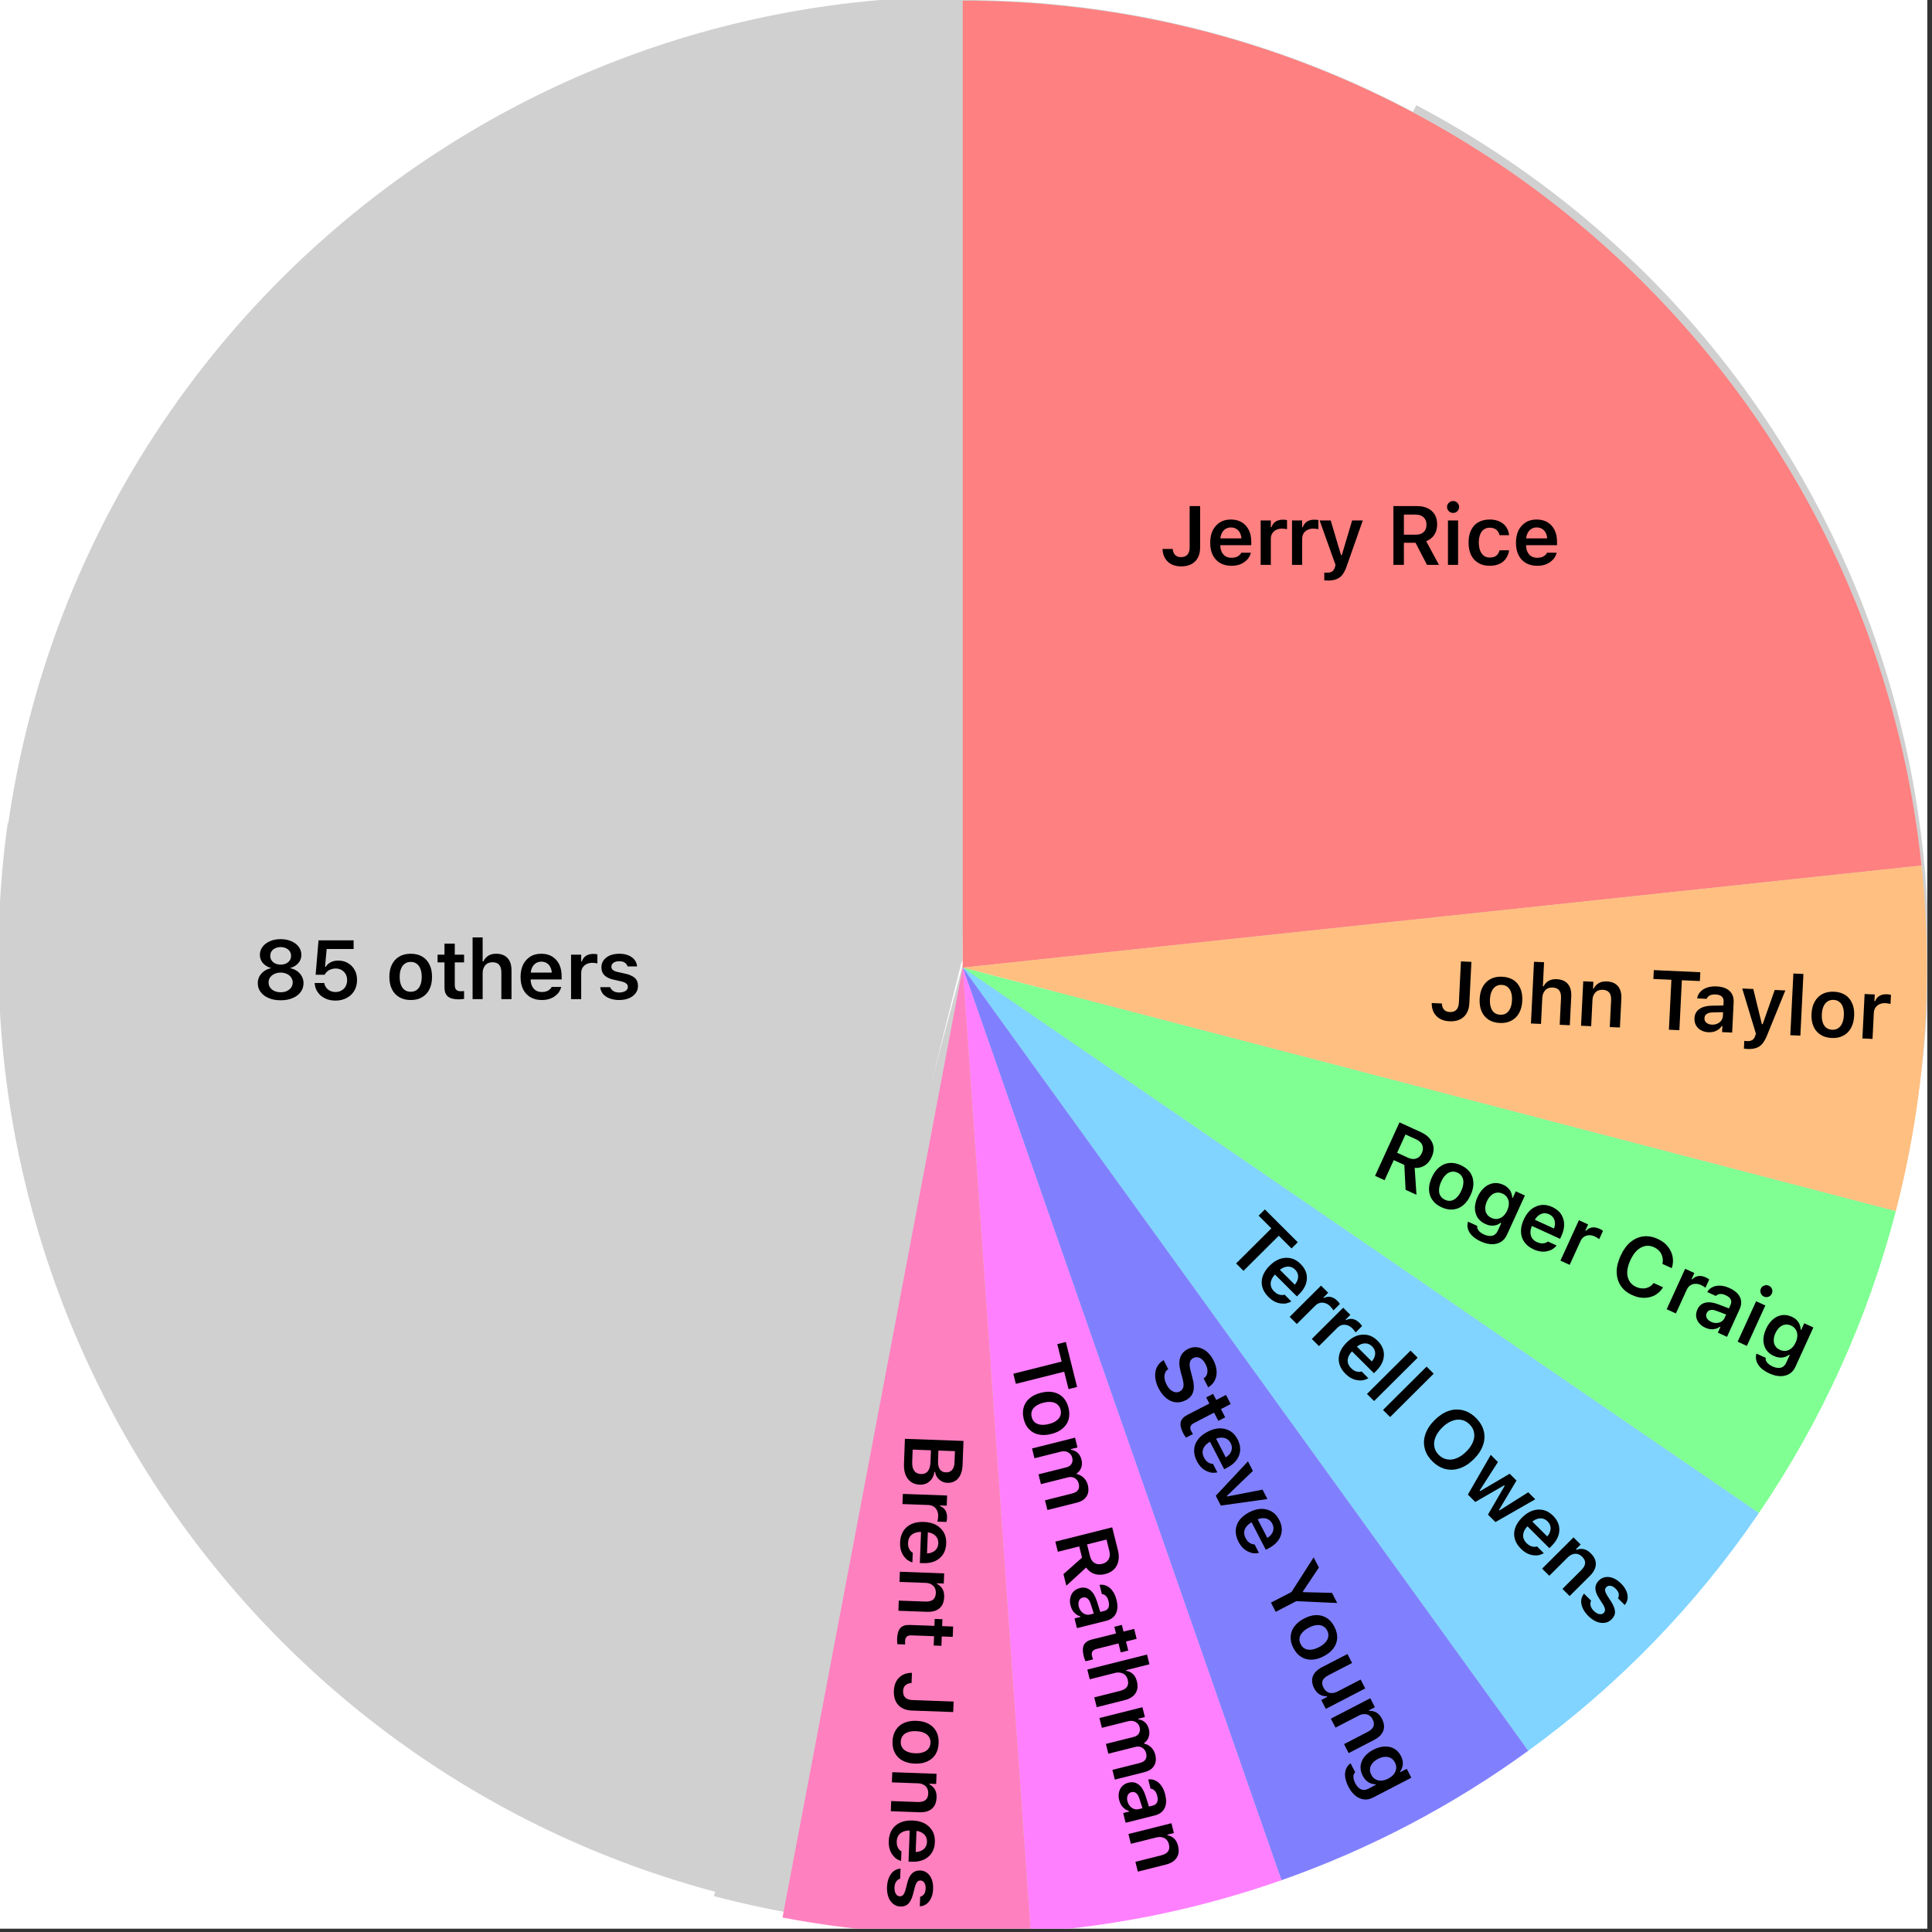 <?xml version="1.0" encoding="UTF-8" standalone="no"?>
<!DOCTYPE svg PUBLIC "-//W3C//DTD SVG 1.1//EN" "http://www.w3.org/Graphics/SVG/1.1/DTD/svg11.dtd">
<svg width="100%" height="100%" viewBox="0 0 302 302" version="1.1" xmlns="http://www.w3.org/2000/svg" xmlns:xlink="http://www.w3.org/1999/xlink" xml:space="preserve" xmlns:serif="http://www.serif.com/" style="fill-rule:evenodd;clip-rule:evenodd;stroke-linejoin:round;stroke-miterlimit:2;">
    <rect x="0" y="0" width="302" height="302" fill="#333333" stroke="none"/>
    <g transform="matrix(1,0,0,1,-149.232,-360.633)">
        <g id="Artboard2" transform="matrix(0.845,0,0,9.032,-730.157,-613.519)">
            <rect x="1040.46" y="107.851" width="356.764" height="33.384" style="fill:white;"/>
            <clipPath id="_clip1">
                <rect x="1040.46" y="107.851" width="356.764" height="33.384"/>
            </clipPath>
            <g clip-path="url(#_clip1)">
                <g transform="matrix(1,0,0,1.122,0,-13.405)">
                    <g transform="matrix(1.183,0,0,0.099,863.891,103.035)">
                        <path d="M300,50.917C377.105,50.917 441.784,109.093 449.924,185.767L300,201.683L300,50.917Z" style="fill:rgb(208,208,208);fill-rule:nonzero;"/>
                    </g>
                    <g transform="matrix(0.144,-0.098,1.174,0.012,938.737,149.887)">
                        <path d="M300,50.917C377.105,50.917 441.784,109.093 449.924,185.767L300,201.683L300,50.917Z" style="fill:rgb(208,208,208);fill-rule:nonzero;"/>
                    </g>
                    <g transform="matrix(-1.148,-0.024,0.286,-0.096,1505.51,149.402)">
                        <path d="M300,50.917C377.105,50.917 441.784,109.093 449.924,185.767L300,201.683L300,50.917Z" style="fill:rgb(208,208,208);fill-rule:nonzero;"/>
                    </g>
                    <g transform="matrix(-0.424,0.092,-1.105,-0.035,1568.81,102.432)">
                        <path d="M300,50.917C377.105,50.917 441.784,109.093 449.924,185.767L300,201.683L300,50.917Z" style="fill:rgb(208,208,208);fill-rule:nonzero;"/>
                    </g>
                    <g transform="matrix(1.045,0.046,-0.555,0.087,1017.47,91.469)">
                        <path d="M300,50.917C377.105,50.917 441.784,109.093 449.924,185.767L300,201.683L300,50.917Z" style="fill:rgb(208,208,208);fill-rule:nonzero;"/>
                    </g>
                </g>
                <g transform="matrix(1.183,0,0,0.111,863.891,102.215)">
                    <path d="M300,50.917C377.105,50.917 441.784,109.093 449.924,185.767L300,201.683L300,50.917Z" style="fill:rgb(255,128,128);fill-rule:nonzero;"/>
                </g>
                <g transform="matrix(1.183,0,0,0.111,863.891,102.215)">
                    <path d="M449.924,185.767C451.841,203.826 450.48,222.083 445.906,239.658L300,201.683L449.924,185.767Z" style="fill:rgb(255,191,128);fill-rule:nonzero;"/>
                </g>
                <g transform="matrix(1.183,0,0,0.111,863.891,102.215)">
                    <path d="M445.906,239.658C441.532,256.465 434.286,272.389 424.49,286.729L300,201.683L445.906,239.658Z" style="fill:rgb(128,255,147);fill-rule:nonzero;"/>
                </g>
                <g transform="matrix(1.183,0,0,0.111,863.891,102.215)">
                    <path d="M424.49,286.729C414.694,301.069 402.493,313.609 388.427,323.795L300,201.683L424.49,286.729Z" style="fill:rgb(128,212,255);fill-rule:nonzero;"/>
                </g>
                <g transform="matrix(1.183,0,0,0.111,863.891,102.215)">
                    <path d="M388.427,323.795C376.608,332.354 363.608,339.152 349.835,343.976L300,201.683L388.427,323.795Z" style="fill:rgb(128,128,255);fill-rule:nonzero;"/>
                </g>
                <g transform="matrix(1.183,0,0,0.111,863.891,102.215)">
                    <path d="M349.835,343.976C337.182,348.407 323.995,351.131 310.622,352.075L300,201.683L349.835,343.976Z" style="fill:rgb(255,128,255);fill-rule:nonzero;"/>
                </g>
                <g transform="matrix(1.183,0,0,0.111,863.891,102.215)">
                    <path d="M310.622,352.075C297.643,352.992 284.6,352.225 271.819,349.793L300,201.683L310.622,352.075Z" style="fill:rgb(255,128,191);fill-rule:nonzero;"/>
                </g>
                <g transform="matrix(1.183,0,0,0.111,845.129,85.525)">
                    <g transform="matrix(13,0,0,13,346.598,289.251)">
                        <path d="M0.262,0.018C0.334,0.018 0.391,-0.002 0.431,-0.042C0.471,-0.082 0.491,-0.138 0.491,-0.209L0.491,-0.705L0.365,-0.705L0.365,-0.21C0.365,-0.172 0.356,-0.143 0.339,-0.123C0.321,-0.103 0.295,-0.093 0.261,-0.093C0.24,-0.093 0.223,-0.097 0.209,-0.105C0.194,-0.113 0.183,-0.125 0.176,-0.139C0.168,-0.153 0.163,-0.169 0.162,-0.187L0.162,-0.191L0.039,-0.191L0.039,-0.186C0.041,-0.146 0.051,-0.11 0.069,-0.08C0.087,-0.049 0.112,-0.025 0.145,-0.008C0.177,0.009 0.217,0.018 0.262,0.018Z" style="fill-rule:nonzero;"/>
                    </g>
                    <g transform="matrix(13,0,0,13,353.932,289.251)">
                        <path d="M0.303,0.011C0.339,0.011 0.371,0.006 0.398,-0.003C0.425,-0.012 0.448,-0.025 0.467,-0.04C0.486,-0.055 0.502,-0.071 0.513,-0.089C0.524,-0.107 0.532,-0.124 0.536,-0.141L0.537,-0.146L0.422,-0.146L0.42,-0.143C0.417,-0.134 0.41,-0.126 0.4,-0.117C0.39,-0.108 0.377,-0.1 0.362,-0.094C0.346,-0.088 0.327,-0.085 0.305,-0.085C0.277,-0.085 0.253,-0.091 0.233,-0.103C0.212,-0.116 0.197,-0.134 0.186,-0.157C0.175,-0.18 0.169,-0.208 0.169,-0.241L0.169,-0.29C0.169,-0.324 0.175,-0.353 0.186,-0.377C0.197,-0.4 0.212,-0.418 0.232,-0.431C0.251,-0.443 0.273,-0.449 0.298,-0.449C0.323,-0.449 0.345,-0.443 0.364,-0.431C0.383,-0.419 0.398,-0.402 0.409,-0.378C0.42,-0.355 0.425,-0.325 0.425,-0.29L0.425,-0.242L0.483,-0.318L0.109,-0.318L0.109,-0.236L0.542,-0.236L0.542,-0.276C0.542,-0.33 0.532,-0.377 0.513,-0.417C0.493,-0.457 0.465,-0.488 0.428,-0.511C0.391,-0.533 0.348,-0.544 0.297,-0.544C0.246,-0.544 0.202,-0.533 0.165,-0.51C0.128,-0.486 0.099,-0.454 0.078,-0.413C0.058,-0.371 0.048,-0.322 0.048,-0.266L0.048,-0.265C0.048,-0.209 0.058,-0.16 0.078,-0.119C0.099,-0.077 0.128,-0.045 0.166,-0.023C0.204,-0.001 0.25,0.011 0.303,0.011Z" style="fill-rule:nonzero;"/>
                    </g>
                    <g transform="matrix(13,0,0,13,361.488,289.251)">
                        <path d="M0.074,-0L0.196,-0L0.196,-0.31C0.196,-0.336 0.201,-0.358 0.212,-0.376C0.224,-0.395 0.239,-0.409 0.259,-0.419C0.279,-0.43 0.303,-0.435 0.33,-0.435C0.341,-0.435 0.351,-0.434 0.361,-0.433C0.371,-0.432 0.381,-0.43 0.391,-0.428L0.391,-0.537C0.385,-0.538 0.377,-0.54 0.368,-0.541C0.36,-0.542 0.351,-0.542 0.341,-0.542C0.306,-0.542 0.277,-0.534 0.253,-0.519C0.23,-0.503 0.213,-0.48 0.204,-0.452L0.196,-0.452L0.196,-0.533L0.074,-0.533L0.074,-0Z" style="fill-rule:nonzero;"/>
                    </g>
                    <g transform="matrix(13,0,0,13,366.39,289.251)">
                        <path d="M0.074,-0L0.196,-0L0.196,-0.31C0.196,-0.336 0.201,-0.358 0.212,-0.376C0.224,-0.395 0.239,-0.409 0.259,-0.419C0.279,-0.43 0.303,-0.435 0.33,-0.435C0.341,-0.435 0.351,-0.434 0.361,-0.433C0.371,-0.432 0.381,-0.43 0.391,-0.428L0.391,-0.537C0.385,-0.538 0.377,-0.54 0.368,-0.541C0.36,-0.542 0.351,-0.542 0.341,-0.542C0.306,-0.542 0.277,-0.534 0.253,-0.519C0.23,-0.503 0.213,-0.48 0.204,-0.452L0.196,-0.452L0.196,-0.533L0.074,-0.533L0.074,-0Z" style="fill-rule:nonzero;"/>
                    </g>
                    <g transform="matrix(13,0,0,13,371.292,289.251)">
                        <path d="M0.131,0.188C0.171,0.188 0.204,0.182 0.232,0.171C0.26,0.161 0.284,0.142 0.304,0.117C0.323,0.091 0.341,0.056 0.356,0.012L0.548,-0.533L0.42,-0.533L0.279,-0.061L0.311,-0.117L0.27,-0.117L0.303,-0.061L0.162,-0.533L0.029,-0.533L0.22,0L0.214,0.025C0.207,0.049 0.196,0.067 0.181,0.078C0.166,0.088 0.146,0.094 0.121,0.094C0.115,0.094 0.108,0.094 0.102,0.094C0.096,0.093 0.09,0.093 0.085,0.092L0.085,0.186C0.092,0.186 0.1,0.187 0.108,0.187C0.116,0.187 0.124,0.188 0.131,0.188Z" style="fill-rule:nonzero;"/>
                    </g>
                    <g transform="matrix(13,0,0,13,382.075,289.251)">
                        <path d="M0.087,-0L0.213,-0L0.213,-0.265L0.353,-0.265L0.491,-0L0.635,-0L0.481,-0.284C0.523,-0.3 0.555,-0.325 0.579,-0.361C0.602,-0.397 0.613,-0.438 0.613,-0.485L0.613,-0.486C0.613,-0.531 0.604,-0.569 0.585,-0.602C0.565,-0.635 0.537,-0.66 0.501,-0.678C0.465,-0.696 0.422,-0.705 0.371,-0.705L0.087,-0.705L0.087,-0ZM0.213,-0.362L0.213,-0.603L0.356,-0.603C0.396,-0.603 0.427,-0.592 0.45,-0.571C0.473,-0.549 0.485,-0.52 0.485,-0.483L0.485,-0.482C0.485,-0.444 0.474,-0.415 0.451,-0.394C0.429,-0.373 0.398,-0.362 0.358,-0.362L0.213,-0.362Z" style="fill-rule:nonzero;"/>
                    </g>
                    <g transform="matrix(13,0,0,13,390.76,289.251)">
                        <path d="M0.075,-0L0.197,-0L0.197,-0.533L0.075,-0.533L0.075,-0ZM0.137,-0.623C0.157,-0.623 0.174,-0.63 0.188,-0.644C0.202,-0.658 0.209,-0.675 0.209,-0.695C0.209,-0.715 0.202,-0.731 0.188,-0.745C0.174,-0.759 0.157,-0.766 0.137,-0.766C0.117,-0.766 0.1,-0.759 0.086,-0.745C0.071,-0.731 0.064,-0.715 0.064,-0.695C0.064,-0.675 0.071,-0.658 0.086,-0.644C0.1,-0.63 0.117,-0.623 0.137,-0.623Z" style="fill-rule:nonzero;"/>
                    </g>
                    <g transform="matrix(13,0,0,13,394.336,289.251)">
                        <path d="M0.303,0.011C0.348,0.011 0.387,0.003 0.419,-0.012C0.452,-0.027 0.478,-0.049 0.497,-0.076C0.516,-0.103 0.529,-0.135 0.535,-0.171L0.535,-0.175L0.421,-0.175L0.42,-0.173C0.412,-0.145 0.399,-0.124 0.38,-0.109C0.36,-0.095 0.335,-0.088 0.303,-0.088C0.276,-0.088 0.252,-0.095 0.232,-0.109C0.213,-0.123 0.198,-0.144 0.187,-0.171C0.177,-0.198 0.171,-0.23 0.171,-0.268L0.171,-0.269C0.171,-0.306 0.177,-0.338 0.187,-0.364C0.197,-0.391 0.212,-0.411 0.232,-0.425C0.252,-0.439 0.275,-0.446 0.303,-0.446C0.336,-0.446 0.363,-0.437 0.383,-0.421C0.402,-0.404 0.415,-0.383 0.42,-0.357L0.421,-0.356L0.536,-0.356L0.535,-0.358C0.531,-0.394 0.519,-0.427 0.5,-0.455C0.48,-0.483 0.454,-0.505 0.421,-0.52C0.388,-0.536 0.348,-0.544 0.303,-0.544C0.249,-0.544 0.203,-0.533 0.165,-0.511C0.127,-0.489 0.098,-0.458 0.078,-0.416C0.058,-0.375 0.048,-0.326 0.048,-0.269L0.048,-0.268C0.048,-0.21 0.058,-0.16 0.078,-0.118C0.098,-0.077 0.128,-0.045 0.166,-0.023C0.204,-0 0.25,0.011 0.303,0.011Z" style="fill-rule:nonzero;"/>
                    </g>
                    <g transform="matrix(13,0,0,13,401.746,289.251)">
                        <path d="M0.303,0.011C0.339,0.011 0.371,0.006 0.398,-0.003C0.425,-0.012 0.448,-0.025 0.467,-0.04C0.486,-0.055 0.502,-0.071 0.513,-0.089C0.524,-0.107 0.532,-0.124 0.536,-0.141L0.537,-0.146L0.422,-0.146L0.42,-0.143C0.417,-0.134 0.41,-0.126 0.4,-0.117C0.39,-0.108 0.377,-0.1 0.362,-0.094C0.346,-0.088 0.327,-0.085 0.305,-0.085C0.277,-0.085 0.253,-0.091 0.233,-0.103C0.212,-0.116 0.197,-0.134 0.186,-0.157C0.175,-0.18 0.169,-0.208 0.169,-0.241L0.169,-0.29C0.169,-0.324 0.175,-0.353 0.186,-0.377C0.197,-0.4 0.212,-0.418 0.232,-0.431C0.251,-0.443 0.273,-0.449 0.298,-0.449C0.323,-0.449 0.345,-0.443 0.364,-0.431C0.383,-0.419 0.398,-0.402 0.409,-0.378C0.42,-0.355 0.425,-0.325 0.425,-0.29L0.425,-0.242L0.483,-0.318L0.109,-0.318L0.109,-0.236L0.542,-0.236L0.542,-0.276C0.542,-0.33 0.532,-0.377 0.513,-0.417C0.493,-0.457 0.465,-0.488 0.428,-0.511C0.391,-0.533 0.348,-0.544 0.297,-0.544C0.246,-0.544 0.202,-0.533 0.165,-0.51C0.128,-0.486 0.099,-0.454 0.078,-0.413C0.058,-0.371 0.048,-0.322 0.048,-0.266L0.048,-0.265C0.048,-0.209 0.058,-0.16 0.078,-0.119C0.099,-0.077 0.128,-0.045 0.166,-0.023C0.204,-0.001 0.25,0.011 0.303,0.011Z" style="fill-rule:nonzero;"/>
                    </g>
                </g>
                <g transform="matrix(1.183,0,0,0.111,677.407,93.04)">
                    <g transform="matrix(13,0,0,13,346.598,289.251)">
                        <path d="M0.337,0.014C0.391,0.014 0.439,0.006 0.48,-0.012C0.521,-0.029 0.554,-0.053 0.577,-0.084C0.6,-0.115 0.612,-0.15 0.612,-0.191L0.612,-0.192C0.612,-0.222 0.605,-0.249 0.591,-0.274C0.578,-0.298 0.559,-0.319 0.535,-0.336C0.511,-0.353 0.484,-0.364 0.452,-0.371L0.452,-0.373C0.492,-0.384 0.525,-0.404 0.549,-0.431C0.574,-0.459 0.586,-0.492 0.586,-0.53L0.586,-0.531C0.586,-0.567 0.576,-0.599 0.554,-0.627C0.533,-0.656 0.504,-0.678 0.466,-0.694C0.429,-0.711 0.386,-0.719 0.337,-0.719C0.288,-0.719 0.245,-0.711 0.208,-0.694C0.17,-0.678 0.141,-0.656 0.119,-0.627C0.098,-0.599 0.087,-0.567 0.087,-0.531L0.087,-0.53C0.087,-0.492 0.1,-0.459 0.124,-0.431C0.149,-0.404 0.181,-0.384 0.221,-0.373L0.221,-0.371C0.19,-0.364 0.163,-0.353 0.139,-0.336C0.115,-0.319 0.096,-0.298 0.082,-0.274C0.069,-0.249 0.062,-0.222 0.062,-0.192L0.062,-0.191C0.062,-0.15 0.073,-0.115 0.097,-0.084C0.12,-0.053 0.153,-0.029 0.194,-0.012C0.235,0.006 0.283,0.014 0.337,0.014ZM0.337,-0.082C0.309,-0.082 0.284,-0.087 0.262,-0.097C0.24,-0.107 0.223,-0.121 0.211,-0.138C0.198,-0.156 0.192,-0.176 0.192,-0.199L0.192,-0.2C0.192,-0.223 0.198,-0.243 0.21,-0.26C0.223,-0.278 0.24,-0.292 0.262,-0.302C0.283,-0.312 0.308,-0.318 0.337,-0.318C0.365,-0.318 0.39,-0.312 0.412,-0.302C0.434,-0.292 0.451,-0.278 0.463,-0.26C0.475,-0.243 0.482,-0.223 0.482,-0.2L0.482,-0.199C0.482,-0.176 0.475,-0.156 0.463,-0.138C0.45,-0.121 0.433,-0.107 0.412,-0.097C0.39,-0.087 0.365,-0.082 0.337,-0.082ZM0.337,-0.414C0.312,-0.414 0.29,-0.418 0.272,-0.427C0.253,-0.436 0.238,-0.448 0.228,-0.464C0.217,-0.48 0.212,-0.498 0.212,-0.518L0.212,-0.519C0.212,-0.54 0.217,-0.558 0.228,-0.574C0.238,-0.589 0.253,-0.602 0.272,-0.61C0.291,-0.619 0.312,-0.624 0.337,-0.624C0.361,-0.624 0.383,-0.619 0.402,-0.61C0.421,-0.602 0.435,-0.589 0.446,-0.574C0.456,-0.558 0.462,-0.54 0.462,-0.519L0.462,-0.518C0.462,-0.498 0.457,-0.48 0.446,-0.464C0.435,-0.448 0.421,-0.436 0.402,-0.427C0.383,-0.418 0.362,-0.414 0.337,-0.414Z" style="fill-rule:nonzero;"/>
                    </g>
                    <g transform="matrix(13,0,0,13,355.29,289.251)">
                        <path d="M0.328,0.018C0.379,0.018 0.424,0.007 0.463,-0.014C0.502,-0.034 0.532,-0.063 0.554,-0.1C0.576,-0.137 0.587,-0.18 0.587,-0.229L0.587,-0.23C0.587,-0.275 0.578,-0.315 0.558,-0.35C0.539,-0.385 0.512,-0.412 0.478,-0.432C0.444,-0.452 0.405,-0.462 0.361,-0.462C0.328,-0.462 0.298,-0.456 0.272,-0.443C0.245,-0.429 0.225,-0.411 0.21,-0.387L0.202,-0.387L0.222,-0.601L0.546,-0.601L0.546,-0.705L0.124,-0.705L0.089,-0.292L0.197,-0.292C0.202,-0.3 0.206,-0.307 0.212,-0.314C0.217,-0.321 0.223,-0.327 0.23,-0.332C0.243,-0.344 0.258,-0.352 0.275,-0.358C0.291,-0.364 0.31,-0.367 0.33,-0.367C0.356,-0.367 0.38,-0.361 0.401,-0.349C0.422,-0.337 0.438,-0.321 0.45,-0.3C0.462,-0.279 0.468,-0.255 0.468,-0.228L0.468,-0.227C0.468,-0.199 0.462,-0.175 0.45,-0.153C0.439,-0.132 0.422,-0.116 0.401,-0.104C0.38,-0.091 0.356,-0.085 0.329,-0.085C0.305,-0.085 0.283,-0.09 0.264,-0.099C0.244,-0.108 0.229,-0.121 0.217,-0.137C0.205,-0.152 0.197,-0.17 0.194,-0.189L0.193,-0.193L0.077,-0.193L0.078,-0.186C0.081,-0.148 0.093,-0.113 0.115,-0.082C0.136,-0.051 0.165,-0.027 0.202,-0.009C0.238,0.009 0.28,0.018 0.328,0.018Z" style="fill-rule:nonzero;"/>
                    </g>
                    <g transform="matrix(13,0,0,13,367.355,289.251)">
                        <path d="M0.305,0.011C0.358,0.011 0.404,-0 0.442,-0.023C0.48,-0.045 0.51,-0.077 0.53,-0.118C0.551,-0.16 0.561,-0.209 0.561,-0.266L0.561,-0.267C0.561,-0.325 0.551,-0.374 0.53,-0.415C0.509,-0.457 0.48,-0.489 0.442,-0.511C0.403,-0.533 0.358,-0.544 0.305,-0.544C0.252,-0.544 0.206,-0.533 0.168,-0.511C0.129,-0.488 0.1,-0.457 0.079,-0.415C0.058,-0.374 0.048,-0.325 0.048,-0.267L0.048,-0.266C0.048,-0.209 0.058,-0.16 0.079,-0.118C0.099,-0.077 0.129,-0.045 0.167,-0.023C0.206,-0 0.251,0.011 0.305,0.011ZM0.305,-0.088C0.276,-0.088 0.252,-0.095 0.233,-0.109C0.213,-0.123 0.198,-0.143 0.188,-0.17C0.177,-0.197 0.172,-0.229 0.172,-0.266L0.172,-0.267C0.172,-0.305 0.177,-0.337 0.188,-0.363C0.198,-0.39 0.213,-0.41 0.233,-0.424C0.253,-0.439 0.276,-0.446 0.305,-0.446C0.333,-0.446 0.357,-0.439 0.376,-0.424C0.396,-0.41 0.411,-0.39 0.421,-0.363C0.432,-0.337 0.437,-0.305 0.437,-0.267L0.437,-0.266C0.437,-0.229 0.432,-0.197 0.421,-0.17C0.411,-0.144 0.396,-0.123 0.376,-0.109C0.357,-0.095 0.333,-0.088 0.305,-0.088Z" style="fill-rule:nonzero;"/>
                    </g>
                    <g transform="matrix(13,0,0,13,375.152,289.251)">
                        <path d="M0.284,0.003C0.296,0.003 0.307,0.002 0.318,0.001C0.329,-0 0.339,-0.001 0.347,-0.003L0.347,-0.097C0.34,-0.096 0.334,-0.095 0.328,-0.095C0.322,-0.095 0.315,-0.094 0.306,-0.094C0.281,-0.094 0.263,-0.101 0.252,-0.113C0.24,-0.125 0.235,-0.144 0.235,-0.171L0.235,-0.44L0.347,-0.44L0.347,-0.533L0.235,-0.533L0.235,-0.665L0.111,-0.665L0.111,-0.533L0.028,-0.533L0.028,-0.44L0.111,-0.44L0.111,-0.142C0.111,-0.09 0.125,-0.054 0.152,-0.031C0.179,-0.009 0.223,0.003 0.284,0.003Z" style="fill-rule:nonzero;"/>
                    </g>
                    <g transform="matrix(13,0,0,13,379.965,289.251)">
                        <path d="M0.079,-0L0.2,-0L0.2,-0.311C0.2,-0.338 0.205,-0.361 0.215,-0.38C0.224,-0.4 0.238,-0.415 0.255,-0.426C0.273,-0.436 0.294,-0.442 0.318,-0.442C0.355,-0.442 0.382,-0.431 0.399,-0.411C0.417,-0.39 0.425,-0.359 0.425,-0.317L0.425,-0L0.547,-0L0.547,-0.345C0.547,-0.388 0.54,-0.424 0.526,-0.453C0.511,-0.483 0.491,-0.505 0.463,-0.521C0.436,-0.536 0.403,-0.544 0.363,-0.544C0.324,-0.544 0.292,-0.536 0.267,-0.52C0.241,-0.503 0.222,-0.481 0.209,-0.452L0.2,-0.452L0.2,-0.74L0.079,-0.74L0.079,-0Z" style="fill-rule:nonzero;"/>
                    </g>
                    <g transform="matrix(13,0,0,13,387.87,289.251)">
                        <path d="M0.303,0.011C0.339,0.011 0.371,0.006 0.398,-0.003C0.425,-0.012 0.448,-0.025 0.467,-0.04C0.486,-0.055 0.502,-0.071 0.513,-0.089C0.524,-0.107 0.532,-0.124 0.536,-0.141L0.537,-0.146L0.422,-0.146L0.42,-0.143C0.417,-0.134 0.41,-0.126 0.4,-0.117C0.39,-0.108 0.377,-0.1 0.362,-0.094C0.346,-0.088 0.327,-0.085 0.305,-0.085C0.277,-0.085 0.253,-0.091 0.233,-0.103C0.212,-0.116 0.197,-0.134 0.186,-0.157C0.175,-0.18 0.169,-0.208 0.169,-0.241L0.169,-0.29C0.169,-0.324 0.175,-0.353 0.186,-0.377C0.197,-0.4 0.212,-0.418 0.232,-0.431C0.251,-0.443 0.273,-0.449 0.298,-0.449C0.323,-0.449 0.345,-0.443 0.364,-0.431C0.383,-0.419 0.398,-0.402 0.409,-0.378C0.42,-0.355 0.425,-0.325 0.425,-0.29L0.425,-0.242L0.483,-0.318L0.109,-0.318L0.109,-0.236L0.542,-0.236L0.542,-0.276C0.542,-0.33 0.532,-0.377 0.513,-0.417C0.493,-0.457 0.465,-0.488 0.428,-0.511C0.391,-0.533 0.348,-0.544 0.297,-0.544C0.246,-0.544 0.202,-0.533 0.165,-0.51C0.128,-0.486 0.099,-0.454 0.078,-0.413C0.058,-0.371 0.048,-0.322 0.048,-0.266L0.048,-0.265C0.048,-0.209 0.058,-0.16 0.078,-0.119C0.099,-0.077 0.128,-0.045 0.166,-0.023C0.204,-0.001 0.25,0.011 0.303,0.011Z" style="fill-rule:nonzero;"/>
                    </g>
                    <g transform="matrix(13,0,0,13,395.426,289.251)">
                        <path d="M0.074,-0L0.196,-0L0.196,-0.31C0.196,-0.336 0.201,-0.358 0.212,-0.376C0.224,-0.395 0.239,-0.409 0.259,-0.419C0.279,-0.43 0.303,-0.435 0.33,-0.435C0.341,-0.435 0.351,-0.434 0.361,-0.433C0.371,-0.432 0.381,-0.43 0.391,-0.428L0.391,-0.537C0.385,-0.538 0.377,-0.54 0.368,-0.541C0.36,-0.542 0.351,-0.542 0.341,-0.542C0.306,-0.542 0.277,-0.534 0.253,-0.519C0.23,-0.503 0.213,-0.48 0.204,-0.452L0.196,-0.452L0.196,-0.533L0.074,-0.533L0.074,-0Z" style="fill-rule:nonzero;"/>
                    </g>
                    <g transform="matrix(13,0,0,13,400.328,289.251)">
                        <path d="M0.276,0.011C0.32,0.011 0.358,0.004 0.393,-0.01C0.427,-0.024 0.453,-0.044 0.473,-0.07C0.493,-0.095 0.502,-0.125 0.502,-0.159L0.502,-0.16C0.502,-0.199 0.49,-0.23 0.465,-0.253C0.44,-0.276 0.401,-0.293 0.349,-0.305L0.262,-0.324C0.233,-0.331 0.213,-0.339 0.201,-0.349C0.188,-0.359 0.182,-0.372 0.182,-0.388L0.182,-0.388C0.182,-0.402 0.186,-0.413 0.194,-0.423C0.202,-0.433 0.213,-0.441 0.227,-0.446C0.241,-0.452 0.257,-0.454 0.275,-0.454C0.304,-0.454 0.327,-0.449 0.344,-0.437C0.361,-0.425 0.372,-0.41 0.376,-0.393L0.377,-0.392L0.491,-0.392L0.491,-0.393C0.489,-0.422 0.478,-0.448 0.461,-0.471C0.443,-0.493 0.419,-0.511 0.388,-0.524C0.356,-0.538 0.319,-0.544 0.276,-0.544C0.234,-0.544 0.197,-0.537 0.165,-0.524C0.132,-0.51 0.107,-0.491 0.089,-0.466C0.071,-0.442 0.062,-0.414 0.062,-0.381L0.062,-0.381C0.062,-0.342 0.074,-0.31 0.099,-0.285C0.124,-0.261 0.161,-0.243 0.212,-0.232L0.298,-0.213C0.328,-0.206 0.349,-0.197 0.361,-0.187C0.374,-0.176 0.38,-0.163 0.38,-0.147L0.38,-0.146C0.38,-0.133 0.376,-0.121 0.367,-0.111C0.358,-0.101 0.346,-0.093 0.331,-0.088C0.316,-0.082 0.298,-0.079 0.278,-0.079C0.248,-0.079 0.224,-0.085 0.206,-0.097C0.188,-0.108 0.175,-0.123 0.169,-0.142L0.169,-0.143L0.048,-0.143L0.048,-0.142C0.051,-0.112 0.063,-0.085 0.081,-0.062C0.1,-0.04 0.126,-0.022 0.159,-0.009C0.192,0.004 0.231,0.011 0.276,0.011Z" style="fill-rule:nonzero;"/>
                    </g>
                </g>
                <g transform="matrix(1.182,0.005,-0.059,0.111,912.191,91.648)">
                    <g transform="matrix(13,0,0,13,346.598,289.251)">
                        <path d="M0.262,0.018C0.334,0.018 0.391,-0.002 0.431,-0.042C0.471,-0.082 0.491,-0.138 0.491,-0.209L0.491,-0.705L0.365,-0.705L0.365,-0.21C0.365,-0.172 0.356,-0.143 0.339,-0.123C0.321,-0.103 0.295,-0.093 0.261,-0.093C0.24,-0.093 0.223,-0.097 0.209,-0.105C0.194,-0.113 0.183,-0.125 0.176,-0.139C0.168,-0.153 0.163,-0.169 0.162,-0.187L0.162,-0.191L0.039,-0.191L0.039,-0.186C0.041,-0.146 0.051,-0.11 0.069,-0.08C0.087,-0.049 0.112,-0.025 0.145,-0.008C0.177,0.009 0.217,0.018 0.262,0.018Z" style="fill-rule:nonzero;"/>
                    </g>
                    <g transform="matrix(13,0,0,13,353.932,289.251)">
                        <path d="M0.305,0.011C0.358,0.011 0.404,-0 0.442,-0.023C0.48,-0.045 0.51,-0.077 0.53,-0.118C0.551,-0.16 0.561,-0.209 0.561,-0.266L0.561,-0.267C0.561,-0.325 0.551,-0.374 0.53,-0.415C0.509,-0.457 0.48,-0.489 0.442,-0.511C0.403,-0.533 0.358,-0.544 0.305,-0.544C0.252,-0.544 0.206,-0.533 0.168,-0.511C0.129,-0.488 0.1,-0.457 0.079,-0.415C0.058,-0.374 0.048,-0.325 0.048,-0.267L0.048,-0.266C0.048,-0.209 0.058,-0.16 0.079,-0.118C0.099,-0.077 0.129,-0.045 0.167,-0.023C0.206,-0 0.251,0.011 0.305,0.011ZM0.305,-0.088C0.276,-0.088 0.252,-0.095 0.233,-0.109C0.213,-0.123 0.198,-0.143 0.188,-0.17C0.177,-0.197 0.172,-0.229 0.172,-0.266L0.172,-0.267C0.172,-0.305 0.177,-0.337 0.188,-0.363C0.198,-0.39 0.213,-0.41 0.233,-0.424C0.253,-0.439 0.276,-0.446 0.305,-0.446C0.333,-0.446 0.357,-0.439 0.376,-0.424C0.396,-0.41 0.411,-0.39 0.421,-0.363C0.432,-0.337 0.437,-0.305 0.437,-0.267L0.437,-0.266C0.437,-0.229 0.432,-0.197 0.421,-0.17C0.411,-0.144 0.396,-0.123 0.376,-0.109C0.357,-0.095 0.333,-0.088 0.305,-0.088Z" style="fill-rule:nonzero;"/>
                    </g>
                    <g transform="matrix(13,0,0,13,361.729,289.251)">
                        <path d="M0.079,-0L0.2,-0L0.2,-0.311C0.2,-0.338 0.205,-0.361 0.215,-0.38C0.224,-0.4 0.238,-0.415 0.255,-0.426C0.273,-0.436 0.294,-0.442 0.318,-0.442C0.355,-0.442 0.382,-0.431 0.399,-0.411C0.417,-0.39 0.425,-0.359 0.425,-0.317L0.425,-0L0.547,-0L0.547,-0.345C0.547,-0.388 0.54,-0.424 0.526,-0.453C0.511,-0.483 0.491,-0.505 0.463,-0.521C0.436,-0.536 0.403,-0.544 0.363,-0.544C0.324,-0.544 0.292,-0.536 0.267,-0.52C0.241,-0.503 0.222,-0.481 0.209,-0.452L0.2,-0.452L0.2,-0.74L0.079,-0.74L0.079,-0Z" style="fill-rule:nonzero;"/>
                    </g>
                    <g transform="matrix(13,0,0,13,369.634,289.251)">
                        <path d="M0.074,-0L0.196,-0L0.196,-0.311C0.196,-0.338 0.2,-0.361 0.21,-0.38C0.219,-0.4 0.233,-0.415 0.25,-0.426C0.268,-0.436 0.289,-0.442 0.313,-0.442C0.35,-0.442 0.377,-0.431 0.394,-0.411C0.412,-0.39 0.42,-0.359 0.42,-0.317L0.42,-0L0.542,-0L0.542,-0.345C0.542,-0.409 0.526,-0.458 0.495,-0.492C0.463,-0.527 0.418,-0.544 0.358,-0.544C0.319,-0.544 0.287,-0.536 0.262,-0.52C0.236,-0.503 0.217,-0.481 0.204,-0.452L0.196,-0.452L0.196,-0.533L0.074,-0.533L0.074,-0Z" style="fill-rule:nonzero;"/>
                    </g>
                    <g transform="matrix(13,0,0,13,380.943,289.251)">
                        <path d="M0.262,-0L0.388,-0L0.388,-0.599L0.605,-0.599L0.605,-0.705L0.045,-0.705L0.045,-0.599L0.262,-0.599L0.262,-0Z" style="fill-rule:nonzero;"/>
                    </g>
                    <g transform="matrix(13,0,0,13,387.68,289.251)">
                        <path d="M0.22,0.009C0.243,0.009 0.265,0.006 0.285,-0.001C0.305,-0.007 0.323,-0.017 0.338,-0.029C0.354,-0.041 0.366,-0.056 0.376,-0.073L0.384,-0.073L0.384,-0L0.505,-0L0.505,-0.365C0.505,-0.402 0.496,-0.434 0.48,-0.461C0.463,-0.488 0.439,-0.509 0.407,-0.523C0.375,-0.537 0.336,-0.544 0.29,-0.544C0.248,-0.544 0.21,-0.538 0.178,-0.525C0.146,-0.513 0.12,-0.496 0.101,-0.473C0.081,-0.451 0.069,-0.425 0.065,-0.394L0.065,-0.39L0.179,-0.39L0.18,-0.392C0.186,-0.41 0.198,-0.423 0.216,-0.433C0.233,-0.443 0.256,-0.447 0.284,-0.447C0.317,-0.447 0.342,-0.44 0.359,-0.426C0.376,-0.412 0.384,-0.391 0.384,-0.365L0.384,-0.196C0.384,-0.175 0.379,-0.156 0.368,-0.139C0.357,-0.122 0.342,-0.109 0.322,-0.099C0.303,-0.089 0.281,-0.084 0.257,-0.084C0.23,-0.084 0.208,-0.091 0.19,-0.104C0.173,-0.116 0.164,-0.134 0.164,-0.157L0.164,-0.158C0.164,-0.18 0.172,-0.197 0.189,-0.209C0.205,-0.222 0.23,-0.229 0.264,-0.231L0.444,-0.243L0.444,-0.323L0.247,-0.311C0.182,-0.307 0.132,-0.291 0.097,-0.264C0.062,-0.237 0.044,-0.199 0.044,-0.152L0.044,-0.151C0.044,-0.118 0.052,-0.09 0.067,-0.066C0.082,-0.042 0.103,-0.024 0.13,-0.011C0.156,0.002 0.186,0.009 0.22,0.009Z" style="fill-rule:nonzero;"/>
                    </g>
                    <g transform="matrix(13,0,0,13,395.102,289.251)">
                        <path d="M0.131,0.188C0.171,0.188 0.204,0.182 0.232,0.171C0.26,0.161 0.284,0.142 0.304,0.117C0.323,0.091 0.341,0.056 0.356,0.012L0.548,-0.533L0.42,-0.533L0.279,-0.061L0.311,-0.117L0.27,-0.117L0.303,-0.061L0.162,-0.533L0.029,-0.533L0.22,0L0.214,0.025C0.207,0.049 0.196,0.067 0.181,0.078C0.166,0.088 0.146,0.094 0.121,0.094C0.115,0.094 0.108,0.094 0.102,0.094C0.096,0.093 0.09,0.093 0.085,0.092L0.085,0.186C0.092,0.186 0.1,0.187 0.108,0.187C0.116,0.187 0.124,0.188 0.131,0.188Z" style="fill-rule:nonzero;"/>
                    </g>
                    <g transform="matrix(13,0,0,13,402.321,289.251)">
                        <rect x="0.079" y="-0.74" width="0.121" height="0.74" style="fill-rule:nonzero;"/>
                    </g>
                    <g transform="matrix(13,0,0,13,405.872,289.251)">
                        <path d="M0.305,0.011C0.358,0.011 0.404,-0 0.442,-0.023C0.48,-0.045 0.51,-0.077 0.53,-0.118C0.551,-0.16 0.561,-0.209 0.561,-0.266L0.561,-0.267C0.561,-0.325 0.551,-0.374 0.53,-0.415C0.509,-0.457 0.48,-0.489 0.442,-0.511C0.403,-0.533 0.358,-0.544 0.305,-0.544C0.252,-0.544 0.206,-0.533 0.168,-0.511C0.129,-0.488 0.1,-0.457 0.079,-0.415C0.058,-0.374 0.048,-0.325 0.048,-0.267L0.048,-0.266C0.048,-0.209 0.058,-0.16 0.079,-0.118C0.099,-0.077 0.129,-0.045 0.167,-0.023C0.206,-0 0.251,0.011 0.305,0.011ZM0.305,-0.088C0.276,-0.088 0.252,-0.095 0.233,-0.109C0.213,-0.123 0.198,-0.143 0.188,-0.17C0.177,-0.197 0.172,-0.229 0.172,-0.266L0.172,-0.267C0.172,-0.305 0.177,-0.337 0.188,-0.363C0.198,-0.39 0.213,-0.41 0.233,-0.424C0.253,-0.439 0.276,-0.446 0.305,-0.446C0.333,-0.446 0.357,-0.439 0.376,-0.424C0.396,-0.41 0.411,-0.39 0.421,-0.363C0.432,-0.337 0.437,-0.305 0.437,-0.267L0.437,-0.266C0.437,-0.229 0.432,-0.197 0.421,-0.17C0.411,-0.144 0.396,-0.123 0.376,-0.109C0.357,-0.095 0.333,-0.088 0.305,-0.088Z" style="fill-rule:nonzero;"/>
                    </g>
                    <g transform="matrix(13,0,0,13,413.668,289.251)">
                        <path d="M0.074,-0L0.196,-0L0.196,-0.31C0.196,-0.336 0.201,-0.358 0.212,-0.376C0.224,-0.395 0.239,-0.409 0.259,-0.419C0.279,-0.43 0.303,-0.435 0.33,-0.435C0.341,-0.435 0.351,-0.434 0.361,-0.433C0.371,-0.432 0.381,-0.43 0.391,-0.428L0.391,-0.537C0.385,-0.538 0.377,-0.54 0.368,-0.541C0.36,-0.542 0.351,-0.542 0.341,-0.542C0.306,-0.542 0.277,-0.534 0.253,-0.519C0.23,-0.503 0.213,-0.48 0.204,-0.452L0.196,-0.452L0.196,-0.533L0.074,-0.533L0.074,-0Z" style="fill-rule:nonzero;"/>
                    </g>
                </g>
                <g transform="matrix(1.075,0.046,-0.493,0.101,1063.86,82.996)">
                    <g transform="matrix(13,0,0,13,346.598,289.251)">
                        <path d="M0.087,-0L0.213,-0L0.213,-0.265L0.353,-0.265L0.491,-0L0.635,-0L0.481,-0.284C0.523,-0.3 0.555,-0.325 0.579,-0.361C0.602,-0.397 0.613,-0.438 0.613,-0.485L0.613,-0.486C0.613,-0.531 0.604,-0.569 0.585,-0.602C0.565,-0.635 0.537,-0.66 0.501,-0.678C0.465,-0.696 0.422,-0.705 0.371,-0.705L0.087,-0.705L0.087,-0ZM0.213,-0.362L0.213,-0.603L0.356,-0.603C0.396,-0.603 0.427,-0.592 0.45,-0.571C0.473,-0.549 0.485,-0.52 0.485,-0.483L0.485,-0.482C0.485,-0.444 0.474,-0.415 0.451,-0.394C0.429,-0.373 0.398,-0.362 0.358,-0.362L0.213,-0.362Z" style="fill-rule:nonzero;"/>
                    </g>
                    <g transform="matrix(13,0,0,13,355.284,289.251)">
                        <path d="M0.305,0.011C0.358,0.011 0.404,-0 0.442,-0.023C0.48,-0.045 0.51,-0.077 0.53,-0.118C0.551,-0.16 0.561,-0.209 0.561,-0.266L0.561,-0.267C0.561,-0.325 0.551,-0.374 0.53,-0.415C0.509,-0.457 0.48,-0.489 0.442,-0.511C0.403,-0.533 0.358,-0.544 0.305,-0.544C0.252,-0.544 0.206,-0.533 0.168,-0.511C0.129,-0.488 0.1,-0.457 0.079,-0.415C0.058,-0.374 0.048,-0.325 0.048,-0.267L0.048,-0.266C0.048,-0.209 0.058,-0.16 0.079,-0.118C0.099,-0.077 0.129,-0.045 0.167,-0.023C0.206,-0 0.251,0.011 0.305,0.011ZM0.305,-0.088C0.276,-0.088 0.252,-0.095 0.233,-0.109C0.213,-0.123 0.198,-0.143 0.188,-0.17C0.177,-0.197 0.172,-0.229 0.172,-0.266L0.172,-0.267C0.172,-0.305 0.177,-0.337 0.188,-0.363C0.198,-0.39 0.213,-0.41 0.233,-0.424C0.253,-0.439 0.276,-0.446 0.305,-0.446C0.333,-0.446 0.357,-0.439 0.376,-0.424C0.396,-0.41 0.411,-0.39 0.421,-0.363C0.432,-0.337 0.437,-0.305 0.437,-0.267L0.437,-0.266C0.437,-0.229 0.432,-0.197 0.421,-0.17C0.411,-0.144 0.396,-0.123 0.376,-0.109C0.357,-0.095 0.333,-0.088 0.305,-0.088Z" style="fill-rule:nonzero;"/>
                    </g>
                    <g transform="matrix(13,0,0,13,363.081,289.251)">
                        <path d="M0.304,0.188C0.356,0.188 0.401,0.18 0.439,0.163C0.477,0.147 0.506,0.123 0.527,0.093C0.548,0.063 0.558,0.028 0.558,-0.013L0.558,-0.533L0.437,-0.533L0.437,-0.446L0.43,-0.446C0.42,-0.466 0.407,-0.483 0.391,-0.498C0.376,-0.512 0.357,-0.523 0.337,-0.531C0.316,-0.538 0.293,-0.542 0.268,-0.542C0.223,-0.542 0.183,-0.531 0.15,-0.509C0.117,-0.487 0.092,-0.457 0.074,-0.417C0.056,-0.378 0.047,-0.333 0.047,-0.282L0.047,-0.281C0.047,-0.23 0.056,-0.186 0.073,-0.147C0.091,-0.109 0.117,-0.079 0.149,-0.057C0.182,-0.036 0.221,-0.025 0.266,-0.025C0.291,-0.025 0.313,-0.028 0.334,-0.035C0.355,-0.042 0.373,-0.052 0.389,-0.065C0.405,-0.078 0.418,-0.095 0.429,-0.114L0.437,-0.114L0.437,-0.011C0.437,0.023 0.426,0.049 0.403,0.068C0.379,0.086 0.347,0.096 0.306,0.096C0.272,0.096 0.245,0.09 0.225,0.079C0.205,0.069 0.193,0.055 0.189,0.038L0.188,0.036L0.067,0.036L0.066,0.038C0.07,0.067 0.082,0.094 0.102,0.116C0.122,0.139 0.148,0.156 0.182,0.169C0.216,0.181 0.257,0.188 0.304,0.188ZM0.304,-0.122C0.275,-0.122 0.252,-0.128 0.232,-0.142C0.212,-0.155 0.197,-0.174 0.187,-0.198C0.176,-0.222 0.171,-0.249 0.171,-0.281L0.171,-0.282C0.171,-0.313 0.176,-0.341 0.187,-0.365C0.197,-0.389 0.212,-0.408 0.232,-0.421C0.252,-0.435 0.275,-0.442 0.304,-0.442C0.332,-0.442 0.356,-0.435 0.376,-0.421C0.396,-0.408 0.412,-0.389 0.423,-0.365C0.433,-0.341 0.439,-0.313 0.439,-0.282L0.439,-0.281C0.439,-0.249 0.433,-0.222 0.423,-0.198C0.412,-0.174 0.396,-0.155 0.376,-0.142C0.356,-0.128 0.332,-0.122 0.304,-0.122Z" style="fill-rule:nonzero;"/>
                    </g>
                    <g transform="matrix(13,0,0,13,371.113,289.251)">
                        <path d="M0.303,0.011C0.339,0.011 0.371,0.006 0.398,-0.003C0.425,-0.012 0.448,-0.025 0.467,-0.04C0.486,-0.055 0.502,-0.071 0.513,-0.089C0.524,-0.107 0.532,-0.124 0.536,-0.141L0.537,-0.146L0.422,-0.146L0.42,-0.143C0.417,-0.134 0.41,-0.126 0.4,-0.117C0.39,-0.108 0.377,-0.1 0.362,-0.094C0.346,-0.088 0.327,-0.085 0.305,-0.085C0.277,-0.085 0.253,-0.091 0.233,-0.103C0.212,-0.116 0.197,-0.134 0.186,-0.157C0.175,-0.18 0.169,-0.208 0.169,-0.241L0.169,-0.29C0.169,-0.324 0.175,-0.353 0.186,-0.377C0.197,-0.4 0.212,-0.418 0.232,-0.431C0.251,-0.443 0.273,-0.449 0.298,-0.449C0.323,-0.449 0.345,-0.443 0.364,-0.431C0.383,-0.419 0.398,-0.402 0.409,-0.378C0.42,-0.355 0.425,-0.325 0.425,-0.29L0.425,-0.242L0.483,-0.318L0.109,-0.318L0.109,-0.236L0.542,-0.236L0.542,-0.276C0.542,-0.33 0.532,-0.377 0.513,-0.417C0.493,-0.457 0.465,-0.488 0.428,-0.511C0.391,-0.533 0.348,-0.544 0.297,-0.544C0.246,-0.544 0.202,-0.533 0.165,-0.51C0.128,-0.486 0.099,-0.454 0.078,-0.413C0.058,-0.371 0.048,-0.322 0.048,-0.266L0.048,-0.265C0.048,-0.209 0.058,-0.16 0.078,-0.119C0.099,-0.077 0.128,-0.045 0.166,-0.023C0.204,-0.001 0.25,0.011 0.303,0.011Z" style="fill-rule:nonzero;"/>
                    </g>
                    <g transform="matrix(13,0,0,13,378.668,289.251)">
                        <path d="M0.074,-0L0.196,-0L0.196,-0.31C0.196,-0.336 0.201,-0.358 0.212,-0.376C0.224,-0.395 0.239,-0.409 0.259,-0.419C0.279,-0.43 0.303,-0.435 0.33,-0.435C0.341,-0.435 0.351,-0.434 0.361,-0.433C0.371,-0.432 0.381,-0.43 0.391,-0.428L0.391,-0.537C0.385,-0.538 0.377,-0.54 0.368,-0.541C0.36,-0.542 0.351,-0.542 0.341,-0.542C0.306,-0.542 0.277,-0.534 0.253,-0.519C0.23,-0.503 0.213,-0.48 0.204,-0.452L0.196,-0.452L0.196,-0.533L0.074,-0.533L0.074,-0Z" style="fill-rule:nonzero;"/>
                    </g>
                    <g transform="matrix(13,0,0,13,387.134,289.251)">
                        <path d="M0.381,0.018C0.435,0.018 0.483,0.008 0.526,-0.012C0.568,-0.032 0.603,-0.059 0.63,-0.094C0.656,-0.13 0.673,-0.171 0.679,-0.217L0.679,-0.221L0.555,-0.221L0.554,-0.218C0.549,-0.193 0.538,-0.17 0.522,-0.151C0.506,-0.132 0.486,-0.117 0.462,-0.107C0.438,-0.097 0.411,-0.091 0.381,-0.091C0.341,-0.091 0.306,-0.102 0.277,-0.123C0.248,-0.144 0.225,-0.174 0.209,-0.213C0.194,-0.252 0.186,-0.299 0.186,-0.352L0.186,-0.353C0.186,-0.406 0.194,-0.453 0.209,-0.492C0.225,-0.53 0.248,-0.56 0.277,-0.582C0.306,-0.603 0.341,-0.613 0.38,-0.613C0.41,-0.613 0.437,-0.607 0.461,-0.596C0.485,-0.585 0.505,-0.568 0.521,-0.548C0.538,-0.527 0.549,-0.503 0.555,-0.475L0.555,-0.473L0.678,-0.473L0.679,-0.477C0.673,-0.525 0.657,-0.567 0.63,-0.604C0.603,-0.641 0.568,-0.67 0.525,-0.691C0.482,-0.712 0.434,-0.722 0.38,-0.722C0.314,-0.722 0.256,-0.707 0.208,-0.677C0.16,-0.647 0.123,-0.605 0.096,-0.55C0.07,-0.495 0.057,-0.429 0.057,-0.353L0.057,-0.352C0.057,-0.276 0.07,-0.21 0.096,-0.155C0.123,-0.1 0.16,-0.057 0.208,-0.027C0.257,0.003 0.314,0.018 0.381,0.018Z" style="fill-rule:nonzero;"/>
                    </g>
                    <g transform="matrix(13,0,0,13,396.949,289.251)">
                        <path d="M0.074,-0L0.196,-0L0.196,-0.31C0.196,-0.336 0.201,-0.358 0.212,-0.376C0.224,-0.395 0.239,-0.409 0.259,-0.419C0.279,-0.43 0.303,-0.435 0.33,-0.435C0.341,-0.435 0.351,-0.434 0.361,-0.433C0.371,-0.432 0.381,-0.43 0.391,-0.428L0.391,-0.537C0.385,-0.538 0.377,-0.54 0.368,-0.541C0.36,-0.542 0.351,-0.542 0.341,-0.542C0.306,-0.542 0.277,-0.534 0.253,-0.519C0.23,-0.503 0.213,-0.48 0.204,-0.452L0.196,-0.452L0.196,-0.533L0.074,-0.533L0.074,-0Z" style="fill-rule:nonzero;"/>
                    </g>
                    <g transform="matrix(13,0,0,13,401.725,289.251)">
                        <path d="M0.22,0.009C0.243,0.009 0.265,0.006 0.285,-0.001C0.305,-0.007 0.323,-0.017 0.338,-0.029C0.354,-0.041 0.366,-0.056 0.376,-0.073L0.384,-0.073L0.384,-0L0.505,-0L0.505,-0.365C0.505,-0.402 0.496,-0.434 0.48,-0.461C0.463,-0.488 0.439,-0.509 0.407,-0.523C0.375,-0.537 0.336,-0.544 0.29,-0.544C0.248,-0.544 0.21,-0.538 0.178,-0.525C0.146,-0.513 0.12,-0.496 0.101,-0.473C0.081,-0.451 0.069,-0.425 0.065,-0.394L0.065,-0.39L0.179,-0.39L0.18,-0.392C0.186,-0.41 0.198,-0.423 0.216,-0.433C0.233,-0.443 0.256,-0.447 0.284,-0.447C0.317,-0.447 0.342,-0.44 0.359,-0.426C0.376,-0.412 0.384,-0.391 0.384,-0.365L0.384,-0.196C0.384,-0.175 0.379,-0.156 0.368,-0.139C0.357,-0.122 0.342,-0.109 0.322,-0.099C0.303,-0.089 0.281,-0.084 0.257,-0.084C0.23,-0.084 0.208,-0.091 0.19,-0.104C0.173,-0.116 0.164,-0.134 0.164,-0.157L0.164,-0.158C0.164,-0.18 0.172,-0.197 0.189,-0.209C0.205,-0.222 0.23,-0.229 0.264,-0.231L0.444,-0.243L0.444,-0.323L0.247,-0.311C0.182,-0.307 0.132,-0.291 0.097,-0.264C0.062,-0.237 0.044,-0.199 0.044,-0.152L0.044,-0.151C0.044,-0.118 0.052,-0.09 0.067,-0.066C0.082,-0.042 0.103,-0.024 0.13,-0.011C0.156,0.002 0.186,0.009 0.22,0.009Z" style="fill-rule:nonzero;"/>
                    </g>
                    <g transform="matrix(13,0,0,13,409.147,289.251)">
                        <path d="M0.075,-0L0.197,-0L0.197,-0.533L0.075,-0.533L0.075,-0ZM0.137,-0.623C0.157,-0.623 0.174,-0.63 0.188,-0.644C0.202,-0.658 0.209,-0.675 0.209,-0.695C0.209,-0.715 0.202,-0.731 0.188,-0.745C0.174,-0.759 0.157,-0.766 0.137,-0.766C0.117,-0.766 0.1,-0.759 0.086,-0.745C0.071,-0.731 0.064,-0.715 0.064,-0.695C0.064,-0.675 0.071,-0.658 0.086,-0.644C0.1,-0.63 0.117,-0.623 0.137,-0.623Z" style="fill-rule:nonzero;"/>
                    </g>
                    <g transform="matrix(13,0,0,13,412.723,289.251)">
                        <path d="M0.304,0.188C0.356,0.188 0.401,0.18 0.439,0.163C0.477,0.147 0.506,0.123 0.527,0.093C0.548,0.063 0.558,0.028 0.558,-0.013L0.558,-0.533L0.437,-0.533L0.437,-0.446L0.43,-0.446C0.42,-0.466 0.407,-0.483 0.391,-0.498C0.376,-0.512 0.357,-0.523 0.337,-0.531C0.316,-0.538 0.293,-0.542 0.268,-0.542C0.223,-0.542 0.183,-0.531 0.15,-0.509C0.117,-0.487 0.092,-0.457 0.074,-0.417C0.056,-0.378 0.047,-0.333 0.047,-0.282L0.047,-0.281C0.047,-0.23 0.056,-0.186 0.073,-0.147C0.091,-0.109 0.117,-0.079 0.149,-0.057C0.182,-0.036 0.221,-0.025 0.266,-0.025C0.291,-0.025 0.313,-0.028 0.334,-0.035C0.355,-0.042 0.373,-0.052 0.389,-0.065C0.405,-0.078 0.418,-0.095 0.429,-0.114L0.437,-0.114L0.437,-0.011C0.437,0.023 0.426,0.049 0.403,0.068C0.379,0.086 0.347,0.096 0.306,0.096C0.272,0.096 0.245,0.09 0.225,0.079C0.205,0.069 0.193,0.055 0.189,0.038L0.188,0.036L0.067,0.036L0.066,0.038C0.07,0.067 0.082,0.094 0.102,0.116C0.122,0.139 0.148,0.156 0.182,0.169C0.216,0.181 0.257,0.188 0.304,0.188ZM0.304,-0.122C0.275,-0.122 0.252,-0.128 0.232,-0.142C0.212,-0.155 0.197,-0.174 0.187,-0.198C0.176,-0.222 0.171,-0.249 0.171,-0.281L0.171,-0.282C0.171,-0.313 0.176,-0.341 0.187,-0.365C0.197,-0.389 0.212,-0.408 0.232,-0.421C0.252,-0.435 0.275,-0.442 0.304,-0.442C0.332,-0.442 0.356,-0.435 0.376,-0.421C0.396,-0.408 0.412,-0.389 0.423,-0.365C0.433,-0.341 0.439,-0.313 0.439,-0.282L0.439,-0.281C0.439,-0.249 0.433,-0.222 0.423,-0.198C0.412,-0.174 0.396,-0.155 0.376,-0.142C0.356,-0.128 0.332,-0.122 0.304,-0.122Z" style="fill-rule:nonzero;"/>
                    </g>
                </g>
                <g transform="matrix(0.836,0.078,-0.838,0.078,1219.15,79.86)">
                    <g transform="matrix(13,0,0,13,346.598,289.251)">
                        <path d="M0.262,-0L0.388,-0L0.388,-0.599L0.605,-0.599L0.605,-0.705L0.045,-0.705L0.045,-0.599L0.262,-0.599L0.262,-0Z" style="fill-rule:nonzero;"/>
                    </g>
                    <g transform="matrix(13,0,0,13,353.335,289.251)">
                        <path d="M0.303,0.011C0.339,0.011 0.371,0.006 0.398,-0.003C0.425,-0.012 0.448,-0.025 0.467,-0.04C0.486,-0.055 0.502,-0.071 0.513,-0.089C0.524,-0.107 0.532,-0.124 0.536,-0.141L0.537,-0.146L0.422,-0.146L0.42,-0.143C0.417,-0.134 0.41,-0.126 0.4,-0.117C0.39,-0.108 0.377,-0.1 0.362,-0.094C0.346,-0.088 0.327,-0.085 0.305,-0.085C0.277,-0.085 0.253,-0.091 0.233,-0.103C0.212,-0.116 0.197,-0.134 0.186,-0.157C0.175,-0.18 0.169,-0.208 0.169,-0.241L0.169,-0.29C0.169,-0.324 0.175,-0.353 0.186,-0.377C0.197,-0.4 0.212,-0.418 0.232,-0.431C0.251,-0.443 0.273,-0.449 0.298,-0.449C0.323,-0.449 0.345,-0.443 0.364,-0.431C0.383,-0.419 0.398,-0.402 0.409,-0.378C0.42,-0.355 0.425,-0.325 0.425,-0.29L0.425,-0.242L0.483,-0.318L0.109,-0.318L0.109,-0.236L0.542,-0.236L0.542,-0.276C0.542,-0.33 0.532,-0.377 0.513,-0.417C0.493,-0.457 0.465,-0.488 0.428,-0.511C0.391,-0.533 0.348,-0.544 0.297,-0.544C0.246,-0.544 0.202,-0.533 0.165,-0.51C0.128,-0.486 0.099,-0.454 0.078,-0.413C0.058,-0.371 0.048,-0.322 0.048,-0.266L0.048,-0.265C0.048,-0.209 0.058,-0.16 0.078,-0.119C0.099,-0.077 0.128,-0.045 0.166,-0.023C0.204,-0.001 0.25,0.011 0.303,0.011Z" style="fill-rule:nonzero;"/>
                    </g>
                    <g transform="matrix(13,0,0,13,360.891,289.251)">
                        <path d="M0.074,-0L0.196,-0L0.196,-0.31C0.196,-0.336 0.201,-0.358 0.212,-0.376C0.224,-0.395 0.239,-0.409 0.259,-0.419C0.279,-0.43 0.303,-0.435 0.33,-0.435C0.341,-0.435 0.351,-0.434 0.361,-0.433C0.371,-0.432 0.381,-0.43 0.391,-0.428L0.391,-0.537C0.385,-0.538 0.377,-0.54 0.368,-0.541C0.36,-0.542 0.351,-0.542 0.341,-0.542C0.306,-0.542 0.277,-0.534 0.253,-0.519C0.23,-0.503 0.213,-0.48 0.204,-0.452L0.196,-0.452L0.196,-0.533L0.074,-0.533L0.074,-0Z" style="fill-rule:nonzero;"/>
                    </g>
                    <g transform="matrix(13,0,0,13,365.793,289.251)">
                        <path d="M0.074,-0L0.196,-0L0.196,-0.31C0.196,-0.336 0.201,-0.358 0.212,-0.376C0.224,-0.395 0.239,-0.409 0.259,-0.419C0.279,-0.43 0.303,-0.435 0.33,-0.435C0.341,-0.435 0.351,-0.434 0.361,-0.433C0.371,-0.432 0.381,-0.43 0.391,-0.428L0.391,-0.537C0.385,-0.538 0.377,-0.54 0.368,-0.541C0.36,-0.542 0.351,-0.542 0.341,-0.542C0.306,-0.542 0.277,-0.534 0.253,-0.519C0.23,-0.503 0.213,-0.48 0.204,-0.452L0.196,-0.452L0.196,-0.533L0.074,-0.533L0.074,-0Z" style="fill-rule:nonzero;"/>
                    </g>
                    <g transform="matrix(13,0,0,13,370.378,289.251)">
                        <path d="M0.303,0.011C0.339,0.011 0.371,0.006 0.398,-0.003C0.425,-0.012 0.448,-0.025 0.467,-0.04C0.486,-0.055 0.502,-0.071 0.513,-0.089C0.524,-0.107 0.532,-0.124 0.536,-0.141L0.537,-0.146L0.422,-0.146L0.42,-0.143C0.417,-0.134 0.41,-0.126 0.4,-0.117C0.39,-0.108 0.377,-0.1 0.362,-0.094C0.346,-0.088 0.327,-0.085 0.305,-0.085C0.277,-0.085 0.253,-0.091 0.233,-0.103C0.212,-0.116 0.197,-0.134 0.186,-0.157C0.175,-0.18 0.169,-0.208 0.169,-0.241L0.169,-0.29C0.169,-0.324 0.175,-0.353 0.186,-0.377C0.197,-0.4 0.212,-0.418 0.232,-0.431C0.251,-0.443 0.273,-0.449 0.298,-0.449C0.323,-0.449 0.345,-0.443 0.364,-0.431C0.383,-0.419 0.398,-0.402 0.409,-0.378C0.42,-0.355 0.425,-0.325 0.425,-0.29L0.425,-0.242L0.483,-0.318L0.109,-0.318L0.109,-0.236L0.542,-0.236L0.542,-0.276C0.542,-0.33 0.532,-0.377 0.513,-0.417C0.493,-0.457 0.465,-0.488 0.428,-0.511C0.391,-0.533 0.348,-0.544 0.297,-0.544C0.246,-0.544 0.202,-0.533 0.165,-0.51C0.128,-0.486 0.099,-0.454 0.078,-0.413C0.058,-0.371 0.048,-0.322 0.048,-0.266L0.048,-0.265C0.048,-0.209 0.058,-0.16 0.078,-0.119C0.099,-0.077 0.128,-0.045 0.166,-0.023C0.204,-0.001 0.25,0.011 0.303,0.011Z" style="fill-rule:nonzero;"/>
                    </g>
                    <g transform="matrix(13,0,0,13,377.934,289.251)">
                        <rect x="0.079" y="-0.74" width="0.121" height="0.74" style="fill-rule:nonzero;"/>
                    </g>
                    <g transform="matrix(13,0,0,13,381.484,289.251)">
                        <rect x="0.079" y="-0.74" width="0.121" height="0.74" style="fill-rule:nonzero;"/>
                    </g>
                    <g transform="matrix(13,0,0,13,388.598,289.251)">
                        <path d="M0.391,0.018C0.459,0.018 0.518,0.002 0.568,-0.028C0.618,-0.058 0.656,-0.101 0.683,-0.156C0.71,-0.211 0.724,-0.277 0.724,-0.352L0.724,-0.353C0.724,-0.429 0.71,-0.494 0.683,-0.549C0.656,-0.605 0.618,-0.647 0.568,-0.677C0.518,-0.707 0.459,-0.722 0.391,-0.722C0.322,-0.722 0.264,-0.707 0.214,-0.677C0.164,-0.647 0.125,-0.605 0.098,-0.55C0.071,-0.494 0.057,-0.429 0.057,-0.353L0.057,-0.352C0.057,-0.277 0.071,-0.211 0.098,-0.156C0.125,-0.1 0.163,-0.058 0.213,-0.028C0.262,0.003 0.322,0.018 0.391,0.018ZM0.391,-0.091C0.348,-0.091 0.312,-0.102 0.281,-0.124C0.25,-0.145 0.227,-0.175 0.21,-0.215C0.194,-0.254 0.185,-0.299 0.185,-0.352L0.185,-0.353C0.185,-0.406 0.194,-0.452 0.211,-0.491C0.228,-0.53 0.251,-0.56 0.282,-0.581C0.313,-0.603 0.349,-0.613 0.391,-0.613C0.432,-0.613 0.469,-0.603 0.499,-0.581C0.53,-0.56 0.554,-0.53 0.57,-0.491C0.587,-0.452 0.595,-0.406 0.595,-0.353L0.595,-0.352C0.595,-0.299 0.587,-0.254 0.57,-0.215C0.554,-0.175 0.53,-0.145 0.499,-0.124C0.469,-0.102 0.432,-0.091 0.391,-0.091Z" style="fill-rule:nonzero;"/>
                    </g>
                    <g transform="matrix(13,0,0,13,399.003,289.251)">
                        <path d="M0.176,-0L0.302,-0L0.405,-0.387L0.414,-0.387L0.518,-0L0.645,-0L0.789,-0.533L0.669,-0.533L0.58,-0.133L0.572,-0.133L0.469,-0.533L0.353,-0.533L0.25,-0.133L0.242,-0.133L0.153,-0.533L0.031,-0.533L0.176,-0Z" style="fill-rule:nonzero;"/>
                    </g>
                    <g transform="matrix(13,0,0,13,409.2,289.251)">
                        <path d="M0.303,0.011C0.339,0.011 0.371,0.006 0.398,-0.003C0.425,-0.012 0.448,-0.025 0.467,-0.04C0.486,-0.055 0.502,-0.071 0.513,-0.089C0.524,-0.107 0.532,-0.124 0.536,-0.141L0.537,-0.146L0.422,-0.146L0.42,-0.143C0.417,-0.134 0.41,-0.126 0.4,-0.117C0.39,-0.108 0.377,-0.1 0.362,-0.094C0.346,-0.088 0.327,-0.085 0.305,-0.085C0.277,-0.085 0.253,-0.091 0.233,-0.103C0.212,-0.116 0.197,-0.134 0.186,-0.157C0.175,-0.18 0.169,-0.208 0.169,-0.241L0.169,-0.29C0.169,-0.324 0.175,-0.353 0.186,-0.377C0.197,-0.4 0.212,-0.418 0.232,-0.431C0.251,-0.443 0.273,-0.449 0.298,-0.449C0.323,-0.449 0.345,-0.443 0.364,-0.431C0.383,-0.419 0.398,-0.402 0.409,-0.378C0.42,-0.355 0.425,-0.325 0.425,-0.29L0.425,-0.242L0.483,-0.318L0.109,-0.318L0.109,-0.236L0.542,-0.236L0.542,-0.276C0.542,-0.33 0.532,-0.377 0.513,-0.417C0.493,-0.457 0.465,-0.488 0.428,-0.511C0.391,-0.533 0.348,-0.544 0.297,-0.544C0.246,-0.544 0.202,-0.533 0.165,-0.51C0.128,-0.486 0.099,-0.454 0.078,-0.413C0.058,-0.371 0.048,-0.322 0.048,-0.266L0.048,-0.265C0.048,-0.209 0.058,-0.16 0.078,-0.119C0.099,-0.077 0.128,-0.045 0.166,-0.023C0.204,-0.001 0.25,0.011 0.303,0.011Z" style="fill-rule:nonzero;"/>
                    </g>
                    <g transform="matrix(13,0,0,13,416.755,289.251)">
                        <path d="M0.074,-0L0.196,-0L0.196,-0.311C0.196,-0.338 0.2,-0.361 0.21,-0.38C0.219,-0.4 0.233,-0.415 0.25,-0.426C0.268,-0.436 0.289,-0.442 0.313,-0.442C0.35,-0.442 0.377,-0.431 0.394,-0.411C0.412,-0.39 0.42,-0.359 0.42,-0.317L0.42,-0L0.542,-0L0.542,-0.345C0.542,-0.409 0.526,-0.458 0.495,-0.492C0.463,-0.527 0.418,-0.544 0.358,-0.544C0.319,-0.544 0.287,-0.536 0.262,-0.52C0.236,-0.503 0.217,-0.481 0.204,-0.452L0.196,-0.452L0.196,-0.533L0.074,-0.533L0.074,-0Z" style="fill-rule:nonzero;"/>
                    </g>
                    <g transform="matrix(13,0,0,13,424.501,289.251)">
                        <path d="M0.276,0.011C0.32,0.011 0.358,0.004 0.393,-0.01C0.427,-0.024 0.453,-0.044 0.473,-0.07C0.493,-0.095 0.502,-0.125 0.502,-0.159L0.502,-0.16C0.502,-0.199 0.49,-0.23 0.465,-0.253C0.44,-0.276 0.401,-0.293 0.349,-0.305L0.262,-0.324C0.233,-0.331 0.213,-0.339 0.201,-0.349C0.188,-0.359 0.182,-0.372 0.182,-0.388L0.182,-0.388C0.182,-0.402 0.186,-0.413 0.194,-0.423C0.202,-0.433 0.213,-0.441 0.227,-0.446C0.241,-0.452 0.257,-0.454 0.275,-0.454C0.304,-0.454 0.327,-0.449 0.344,-0.437C0.361,-0.425 0.372,-0.41 0.376,-0.393L0.377,-0.392L0.491,-0.392L0.491,-0.393C0.489,-0.422 0.478,-0.448 0.461,-0.471C0.443,-0.493 0.419,-0.511 0.388,-0.524C0.356,-0.538 0.319,-0.544 0.276,-0.544C0.234,-0.544 0.197,-0.537 0.165,-0.524C0.132,-0.51 0.107,-0.491 0.089,-0.466C0.071,-0.442 0.062,-0.414 0.062,-0.381L0.062,-0.381C0.062,-0.342 0.074,-0.31 0.099,-0.285C0.124,-0.261 0.161,-0.243 0.212,-0.232L0.298,-0.213C0.328,-0.206 0.349,-0.197 0.361,-0.187C0.374,-0.176 0.38,-0.163 0.38,-0.147L0.38,-0.146C0.38,-0.133 0.376,-0.121 0.367,-0.111C0.358,-0.101 0.346,-0.093 0.331,-0.088C0.316,-0.082 0.298,-0.079 0.278,-0.079C0.248,-0.079 0.224,-0.085 0.206,-0.097C0.188,-0.108 0.175,-0.123 0.169,-0.142L0.169,-0.143L0.048,-0.143L0.048,-0.142C0.051,-0.112 0.063,-0.085 0.081,-0.062C0.1,-0.04 0.126,-0.022 0.159,-0.009C0.192,0.004 0.231,0.011 0.276,0.011Z" style="fill-rule:nonzero;"/>
                    </g>
                </g>
                <g transform="matrix(0.541,0.098,-1.052,0.051,1369.74,82.734)">
                    <g transform="matrix(13,0,0,13,346.598,289.251)">
                        <path d="M0.331,0.018C0.388,0.018 0.436,0.008 0.478,-0.01C0.519,-0.028 0.551,-0.054 0.573,-0.087C0.595,-0.12 0.607,-0.16 0.607,-0.205L0.607,-0.206C0.607,-0.259 0.59,-0.302 0.557,-0.333C0.524,-0.364 0.47,-0.388 0.396,-0.403L0.32,-0.42C0.276,-0.429 0.245,-0.441 0.225,-0.458C0.206,-0.474 0.197,-0.494 0.197,-0.519L0.197,-0.519C0.197,-0.54 0.202,-0.557 0.214,-0.571C0.225,-0.586 0.241,-0.597 0.261,-0.605C0.281,-0.613 0.304,-0.616 0.33,-0.616C0.357,-0.617 0.381,-0.613 0.401,-0.605C0.421,-0.597 0.437,-0.586 0.45,-0.572C0.462,-0.558 0.469,-0.541 0.472,-0.523L0.473,-0.517L0.593,-0.517L0.593,-0.523C0.59,-0.561 0.578,-0.595 0.556,-0.625C0.534,-0.655 0.504,-0.679 0.466,-0.696C0.428,-0.713 0.383,-0.722 0.331,-0.722C0.28,-0.722 0.235,-0.713 0.196,-0.696C0.157,-0.678 0.126,-0.653 0.104,-0.622C0.082,-0.59 0.07,-0.553 0.07,-0.511L0.07,-0.511C0.07,-0.458 0.087,-0.415 0.119,-0.382C0.152,-0.348 0.205,-0.323 0.277,-0.308L0.353,-0.292C0.398,-0.283 0.431,-0.27 0.451,-0.254C0.47,-0.237 0.48,-0.217 0.48,-0.191L0.48,-0.191C0.48,-0.171 0.474,-0.153 0.462,-0.137C0.449,-0.122 0.432,-0.11 0.411,-0.101C0.389,-0.092 0.364,-0.088 0.335,-0.088C0.306,-0.088 0.279,-0.092 0.256,-0.1C0.233,-0.109 0.215,-0.12 0.201,-0.135C0.187,-0.149 0.179,-0.167 0.177,-0.186L0.177,-0.191L0.054,-0.191L0.055,-0.184C0.058,-0.144 0.071,-0.109 0.094,-0.078C0.117,-0.048 0.149,-0.025 0.189,-0.008C0.23,0.009 0.277,0.018 0.331,0.018Z" style="fill-rule:nonzero;"/>
                    </g>
                    <g transform="matrix(13,0,0,13,355.208,289.251)">
                        <path d="M0.284,0.003C0.296,0.003 0.307,0.002 0.318,0.001C0.329,-0 0.339,-0.001 0.347,-0.003L0.347,-0.097C0.34,-0.096 0.334,-0.095 0.328,-0.095C0.322,-0.095 0.315,-0.094 0.306,-0.094C0.281,-0.094 0.263,-0.101 0.252,-0.113C0.24,-0.125 0.235,-0.144 0.235,-0.171L0.235,-0.44L0.347,-0.44L0.347,-0.533L0.235,-0.533L0.235,-0.665L0.111,-0.665L0.111,-0.533L0.028,-0.533L0.028,-0.44L0.111,-0.44L0.111,-0.142C0.111,-0.09 0.125,-0.054 0.152,-0.031C0.179,-0.009 0.223,0.003 0.284,0.003Z" style="fill-rule:nonzero;"/>
                    </g>
                    <g transform="matrix(13,0,0,13,359.831,289.251)">
                        <path d="M0.303,0.011C0.339,0.011 0.371,0.006 0.398,-0.003C0.425,-0.012 0.448,-0.025 0.467,-0.04C0.486,-0.055 0.502,-0.071 0.513,-0.089C0.524,-0.107 0.532,-0.124 0.536,-0.141L0.537,-0.146L0.422,-0.146L0.42,-0.143C0.417,-0.134 0.41,-0.126 0.4,-0.117C0.39,-0.108 0.377,-0.1 0.362,-0.094C0.346,-0.088 0.327,-0.085 0.305,-0.085C0.277,-0.085 0.253,-0.091 0.233,-0.103C0.212,-0.116 0.197,-0.134 0.186,-0.157C0.175,-0.18 0.169,-0.208 0.169,-0.241L0.169,-0.29C0.169,-0.324 0.175,-0.353 0.186,-0.377C0.197,-0.4 0.212,-0.418 0.232,-0.431C0.251,-0.443 0.273,-0.449 0.298,-0.449C0.323,-0.449 0.345,-0.443 0.364,-0.431C0.383,-0.419 0.398,-0.402 0.409,-0.378C0.42,-0.355 0.425,-0.325 0.425,-0.29L0.425,-0.242L0.483,-0.318L0.109,-0.318L0.109,-0.236L0.542,-0.236L0.542,-0.276C0.542,-0.33 0.532,-0.377 0.513,-0.417C0.493,-0.457 0.465,-0.488 0.428,-0.511C0.391,-0.533 0.348,-0.544 0.297,-0.544C0.246,-0.544 0.202,-0.533 0.165,-0.51C0.128,-0.486 0.099,-0.454 0.078,-0.413C0.058,-0.371 0.048,-0.322 0.048,-0.266L0.048,-0.265C0.048,-0.209 0.058,-0.16 0.078,-0.119C0.099,-0.077 0.128,-0.045 0.166,-0.023C0.204,-0.001 0.25,0.011 0.303,0.011Z" style="fill-rule:nonzero;"/>
                    </g>
                    <g transform="matrix(13,0,0,13,367.133,289.251)">
                        <path d="M0.218,-0L0.351,-0L0.54,-0.533L0.412,-0.533L0.289,-0.118L0.281,-0.118L0.158,-0.533L0.028,-0.533L0.218,-0Z" style="fill-rule:nonzero;"/>
                    </g>
                    <g transform="matrix(13,0,0,13,374.054,289.251)">
                        <path d="M0.303,0.011C0.339,0.011 0.371,0.006 0.398,-0.003C0.425,-0.012 0.448,-0.025 0.467,-0.04C0.486,-0.055 0.502,-0.071 0.513,-0.089C0.524,-0.107 0.532,-0.124 0.536,-0.141L0.537,-0.146L0.422,-0.146L0.42,-0.143C0.417,-0.134 0.41,-0.126 0.4,-0.117C0.39,-0.108 0.377,-0.1 0.362,-0.094C0.346,-0.088 0.327,-0.085 0.305,-0.085C0.277,-0.085 0.253,-0.091 0.233,-0.103C0.212,-0.116 0.197,-0.134 0.186,-0.157C0.175,-0.18 0.169,-0.208 0.169,-0.241L0.169,-0.29C0.169,-0.324 0.175,-0.353 0.186,-0.377C0.197,-0.4 0.212,-0.418 0.232,-0.431C0.251,-0.443 0.273,-0.449 0.298,-0.449C0.323,-0.449 0.345,-0.443 0.364,-0.431C0.383,-0.419 0.398,-0.402 0.409,-0.378C0.42,-0.355 0.425,-0.325 0.425,-0.29L0.425,-0.242L0.483,-0.318L0.109,-0.318L0.109,-0.236L0.542,-0.236L0.542,-0.276C0.542,-0.33 0.532,-0.377 0.513,-0.417C0.493,-0.457 0.465,-0.488 0.428,-0.511C0.391,-0.533 0.348,-0.544 0.297,-0.544C0.246,-0.544 0.202,-0.533 0.165,-0.51C0.128,-0.486 0.099,-0.454 0.078,-0.413C0.058,-0.371 0.048,-0.322 0.048,-0.266L0.048,-0.265C0.048,-0.209 0.058,-0.16 0.078,-0.119C0.099,-0.077 0.128,-0.045 0.166,-0.023C0.204,-0.001 0.25,0.011 0.303,0.011Z" style="fill-rule:nonzero;"/>
                    </g>
                    <g transform="matrix(13,0,0,13,385.172,289.251)">
                        <path d="M0.282,-0L0.407,-0L0.407,-0.278L0.654,-0.705L0.516,-0.705L0.349,-0.402L0.34,-0.402L0.172,-0.705L0.034,-0.705L0.282,-0.278L0.282,-0Z" style="fill-rule:nonzero;"/>
                    </g>
                    <g transform="matrix(13,0,0,13,392.823,289.251)">
                        <path d="M0.305,0.011C0.358,0.011 0.404,-0 0.442,-0.023C0.48,-0.045 0.51,-0.077 0.53,-0.118C0.551,-0.16 0.561,-0.209 0.561,-0.266L0.561,-0.267C0.561,-0.325 0.551,-0.374 0.53,-0.415C0.509,-0.457 0.48,-0.489 0.442,-0.511C0.403,-0.533 0.358,-0.544 0.305,-0.544C0.252,-0.544 0.206,-0.533 0.168,-0.511C0.129,-0.488 0.1,-0.457 0.079,-0.415C0.058,-0.374 0.048,-0.325 0.048,-0.267L0.048,-0.266C0.048,-0.209 0.058,-0.16 0.079,-0.118C0.099,-0.077 0.129,-0.045 0.167,-0.023C0.206,-0 0.251,0.011 0.305,0.011ZM0.305,-0.088C0.276,-0.088 0.252,-0.095 0.233,-0.109C0.213,-0.123 0.198,-0.143 0.188,-0.17C0.177,-0.197 0.172,-0.229 0.172,-0.266L0.172,-0.267C0.172,-0.305 0.177,-0.337 0.188,-0.363C0.198,-0.39 0.213,-0.41 0.233,-0.424C0.253,-0.439 0.276,-0.446 0.305,-0.446C0.333,-0.446 0.357,-0.439 0.376,-0.424C0.396,-0.41 0.411,-0.39 0.421,-0.363C0.432,-0.337 0.437,-0.305 0.437,-0.267L0.437,-0.266C0.437,-0.229 0.432,-0.197 0.421,-0.17C0.411,-0.144 0.396,-0.123 0.376,-0.109C0.357,-0.095 0.333,-0.088 0.305,-0.088Z" style="fill-rule:nonzero;"/>
                    </g>
                    <g transform="matrix(13,0,0,13,400.62,289.251)">
                        <path d="M0.251,0.011C0.29,0.011 0.322,0.003 0.349,-0.014C0.375,-0.03 0.395,-0.053 0.407,-0.081L0.416,-0.081L0.416,-0L0.537,-0L0.537,-0.533L0.416,-0.533L0.416,-0.222C0.416,-0.196 0.411,-0.173 0.402,-0.153C0.393,-0.134 0.379,-0.118 0.361,-0.108C0.343,-0.097 0.321,-0.092 0.295,-0.092C0.258,-0.092 0.232,-0.102 0.215,-0.123C0.199,-0.144 0.191,-0.175 0.191,-0.216L0.191,-0.533L0.069,-0.533L0.069,-0.188C0.069,-0.146 0.076,-0.11 0.09,-0.08C0.103,-0.051 0.124,-0.028 0.151,-0.013C0.178,0.003 0.211,0.011 0.251,0.011Z" style="fill-rule:nonzero;"/>
                    </g>
                    <g transform="matrix(13,0,0,13,408.366,289.251)">
                        <path d="M0.074,-0L0.196,-0L0.196,-0.311C0.196,-0.338 0.2,-0.361 0.21,-0.38C0.219,-0.4 0.233,-0.415 0.25,-0.426C0.268,-0.436 0.289,-0.442 0.313,-0.442C0.35,-0.442 0.377,-0.431 0.394,-0.411C0.412,-0.39 0.42,-0.359 0.42,-0.317L0.42,-0L0.542,-0L0.542,-0.345C0.542,-0.409 0.526,-0.458 0.495,-0.492C0.463,-0.527 0.418,-0.544 0.358,-0.544C0.319,-0.544 0.287,-0.536 0.262,-0.52C0.236,-0.503 0.217,-0.481 0.204,-0.452L0.196,-0.452L0.196,-0.533L0.074,-0.533L0.074,-0Z" style="fill-rule:nonzero;"/>
                    </g>
                    <g transform="matrix(13,0,0,13,416.112,289.251)">
                        <path d="M0.304,0.188C0.356,0.188 0.401,0.18 0.439,0.163C0.477,0.147 0.506,0.123 0.527,0.093C0.548,0.063 0.558,0.028 0.558,-0.013L0.558,-0.533L0.437,-0.533L0.437,-0.446L0.43,-0.446C0.42,-0.466 0.407,-0.483 0.391,-0.498C0.376,-0.512 0.357,-0.523 0.337,-0.531C0.316,-0.538 0.293,-0.542 0.268,-0.542C0.223,-0.542 0.183,-0.531 0.15,-0.509C0.117,-0.487 0.092,-0.457 0.074,-0.417C0.056,-0.378 0.047,-0.333 0.047,-0.282L0.047,-0.281C0.047,-0.23 0.056,-0.186 0.073,-0.147C0.091,-0.109 0.117,-0.079 0.149,-0.057C0.182,-0.036 0.221,-0.025 0.266,-0.025C0.291,-0.025 0.313,-0.028 0.334,-0.035C0.355,-0.042 0.373,-0.052 0.389,-0.065C0.405,-0.078 0.418,-0.095 0.429,-0.114L0.437,-0.114L0.437,-0.011C0.437,0.023 0.426,0.049 0.403,0.068C0.379,0.086 0.347,0.096 0.306,0.096C0.272,0.096 0.245,0.09 0.225,0.079C0.205,0.069 0.193,0.055 0.189,0.038L0.188,0.036L0.067,0.036L0.066,0.038C0.07,0.067 0.082,0.094 0.102,0.116C0.122,0.139 0.148,0.156 0.182,0.169C0.216,0.181 0.257,0.188 0.304,0.188ZM0.304,-0.122C0.275,-0.122 0.252,-0.128 0.232,-0.142C0.212,-0.155 0.197,-0.174 0.187,-0.198C0.176,-0.222 0.171,-0.249 0.171,-0.281L0.171,-0.282C0.171,-0.313 0.176,-0.341 0.187,-0.365C0.197,-0.389 0.212,-0.408 0.232,-0.421C0.252,-0.435 0.275,-0.442 0.304,-0.442C0.332,-0.442 0.356,-0.435 0.376,-0.421C0.396,-0.408 0.412,-0.389 0.423,-0.365C0.433,-0.341 0.439,-0.313 0.439,-0.282L0.439,-0.281C0.439,-0.249 0.433,-0.222 0.423,-0.198C0.412,-0.174 0.396,-0.155 0.376,-0.142C0.356,-0.128 0.332,-0.122 0.304,-0.122Z" style="fill-rule:nonzero;"/>
                    </g>
                </g>
                <g transform="matrix(0.286,0.107,-1.148,0.027,1460.11,86.37)">
                    <g transform="matrix(13,0,0,13,346.598,289.251)">
                        <path d="M0.262,-0L0.388,-0L0.388,-0.599L0.605,-0.599L0.605,-0.705L0.045,-0.705L0.045,-0.599L0.262,-0.599L0.262,-0Z" style="fill-rule:nonzero;"/>
                    </g>
                    <g transform="matrix(13,0,0,13,353.335,289.251)">
                        <path d="M0.305,0.011C0.358,0.011 0.404,-0 0.442,-0.023C0.48,-0.045 0.51,-0.077 0.53,-0.118C0.551,-0.16 0.561,-0.209 0.561,-0.266L0.561,-0.267C0.561,-0.325 0.551,-0.374 0.53,-0.415C0.509,-0.457 0.48,-0.489 0.442,-0.511C0.403,-0.533 0.358,-0.544 0.305,-0.544C0.252,-0.544 0.206,-0.533 0.168,-0.511C0.129,-0.488 0.1,-0.457 0.079,-0.415C0.058,-0.374 0.048,-0.325 0.048,-0.267L0.048,-0.266C0.048,-0.209 0.058,-0.16 0.079,-0.118C0.099,-0.077 0.129,-0.045 0.167,-0.023C0.206,-0 0.251,0.011 0.305,0.011ZM0.305,-0.088C0.276,-0.088 0.252,-0.095 0.233,-0.109C0.213,-0.123 0.198,-0.143 0.188,-0.17C0.177,-0.197 0.172,-0.229 0.172,-0.266L0.172,-0.267C0.172,-0.305 0.177,-0.337 0.188,-0.363C0.198,-0.39 0.213,-0.41 0.233,-0.424C0.253,-0.439 0.276,-0.446 0.305,-0.446C0.333,-0.446 0.357,-0.439 0.376,-0.424C0.396,-0.41 0.411,-0.39 0.421,-0.363C0.432,-0.337 0.437,-0.305 0.437,-0.267L0.437,-0.266C0.437,-0.229 0.432,-0.197 0.421,-0.17C0.411,-0.144 0.396,-0.123 0.376,-0.109C0.357,-0.095 0.333,-0.088 0.305,-0.088Z" style="fill-rule:nonzero;"/>
                    </g>
                    <g transform="matrix(13,0,0,13,361.132,289.251)">
                        <path d="M0.074,-0L0.196,-0L0.196,-0.325C0.196,-0.347 0.2,-0.367 0.209,-0.385C0.218,-0.402 0.23,-0.416 0.246,-0.426C0.262,-0.437 0.28,-0.442 0.3,-0.442C0.33,-0.442 0.353,-0.433 0.37,-0.416C0.387,-0.399 0.396,-0.376 0.396,-0.346L0.396,-0L0.518,-0L0.518,-0.333C0.518,-0.354 0.522,-0.372 0.53,-0.389C0.539,-0.405 0.551,-0.418 0.567,-0.427C0.582,-0.437 0.601,-0.442 0.622,-0.442C0.655,-0.442 0.679,-0.433 0.695,-0.416C0.711,-0.398 0.719,-0.372 0.719,-0.337L0.719,-0L0.84,-0L0.84,-0.367C0.84,-0.404 0.833,-0.436 0.82,-0.462C0.806,-0.488 0.786,-0.509 0.761,-0.523C0.735,-0.537 0.704,-0.544 0.668,-0.544C0.644,-0.544 0.621,-0.54 0.6,-0.532C0.578,-0.524 0.56,-0.513 0.544,-0.498C0.528,-0.484 0.515,-0.467 0.507,-0.448L0.498,-0.448C0.491,-0.467 0.48,-0.485 0.466,-0.499C0.452,-0.513 0.435,-0.524 0.416,-0.532C0.396,-0.54 0.375,-0.544 0.35,-0.544C0.315,-0.544 0.285,-0.536 0.26,-0.52C0.234,-0.503 0.216,-0.48 0.204,-0.451L0.196,-0.451L0.196,-0.533L0.074,-0.533L0.074,-0Z" style="fill-rule:nonzero;"/>
                    </g>
                    <g transform="matrix(13,0,0,13,376.034,289.251)">
                        <path d="M0.087,-0L0.213,-0L0.213,-0.265L0.353,-0.265L0.491,-0L0.635,-0L0.481,-0.284C0.523,-0.3 0.555,-0.325 0.579,-0.361C0.602,-0.397 0.613,-0.438 0.613,-0.485L0.613,-0.486C0.613,-0.531 0.604,-0.569 0.585,-0.602C0.565,-0.635 0.537,-0.66 0.501,-0.678C0.465,-0.696 0.422,-0.705 0.371,-0.705L0.087,-0.705L0.087,-0ZM0.213,-0.362L0.213,-0.603L0.356,-0.603C0.396,-0.603 0.427,-0.592 0.45,-0.571C0.473,-0.549 0.485,-0.52 0.485,-0.483L0.485,-0.482C0.485,-0.444 0.474,-0.415 0.451,-0.394C0.429,-0.373 0.398,-0.362 0.358,-0.362L0.213,-0.362Z" style="fill-rule:nonzero;"/>
                    </g>
                    <g transform="matrix(13,0,0,13,384.593,289.251)">
                        <path d="M0.22,0.009C0.243,0.009 0.265,0.006 0.285,-0.001C0.305,-0.007 0.323,-0.017 0.338,-0.029C0.354,-0.041 0.366,-0.056 0.376,-0.073L0.384,-0.073L0.384,-0L0.505,-0L0.505,-0.365C0.505,-0.402 0.496,-0.434 0.48,-0.461C0.463,-0.488 0.439,-0.509 0.407,-0.523C0.375,-0.537 0.336,-0.544 0.29,-0.544C0.248,-0.544 0.21,-0.538 0.178,-0.525C0.146,-0.513 0.12,-0.496 0.101,-0.473C0.081,-0.451 0.069,-0.425 0.065,-0.394L0.065,-0.39L0.179,-0.39L0.18,-0.392C0.186,-0.41 0.198,-0.423 0.216,-0.433C0.233,-0.443 0.256,-0.447 0.284,-0.447C0.317,-0.447 0.342,-0.44 0.359,-0.426C0.376,-0.412 0.384,-0.391 0.384,-0.365L0.384,-0.196C0.384,-0.175 0.379,-0.156 0.368,-0.139C0.357,-0.122 0.342,-0.109 0.322,-0.099C0.303,-0.089 0.281,-0.084 0.257,-0.084C0.23,-0.084 0.208,-0.091 0.19,-0.104C0.173,-0.116 0.164,-0.134 0.164,-0.157L0.164,-0.158C0.164,-0.18 0.172,-0.197 0.189,-0.209C0.205,-0.222 0.23,-0.229 0.264,-0.231L0.444,-0.243L0.444,-0.323L0.247,-0.311C0.182,-0.307 0.132,-0.291 0.097,-0.264C0.062,-0.237 0.044,-0.199 0.044,-0.152L0.044,-0.151C0.044,-0.118 0.052,-0.09 0.067,-0.066C0.082,-0.042 0.103,-0.024 0.13,-0.011C0.156,0.002 0.186,0.009 0.22,0.009Z" style="fill-rule:nonzero;"/>
                    </g>
                    <g transform="matrix(13,0,0,13,392.015,289.251)">
                        <path d="M0.284,0.003C0.296,0.003 0.307,0.002 0.318,0.001C0.329,-0 0.339,-0.001 0.347,-0.003L0.347,-0.097C0.34,-0.096 0.334,-0.095 0.328,-0.095C0.322,-0.095 0.315,-0.094 0.306,-0.094C0.281,-0.094 0.263,-0.101 0.252,-0.113C0.24,-0.125 0.235,-0.144 0.235,-0.171L0.235,-0.44L0.347,-0.44L0.347,-0.533L0.235,-0.533L0.235,-0.665L0.111,-0.665L0.111,-0.533L0.028,-0.533L0.028,-0.44L0.111,-0.44L0.111,-0.142C0.111,-0.09 0.125,-0.054 0.152,-0.031C0.179,-0.009 0.223,0.003 0.284,0.003Z" style="fill-rule:nonzero;"/>
                    </g>
                    <g transform="matrix(13,0,0,13,396.828,289.251)">
                        <path d="M0.079,-0L0.2,-0L0.2,-0.311C0.2,-0.338 0.205,-0.361 0.215,-0.38C0.224,-0.4 0.238,-0.415 0.255,-0.426C0.273,-0.436 0.294,-0.442 0.318,-0.442C0.355,-0.442 0.382,-0.431 0.399,-0.411C0.417,-0.39 0.425,-0.359 0.425,-0.317L0.425,-0L0.547,-0L0.547,-0.345C0.547,-0.388 0.54,-0.424 0.526,-0.453C0.511,-0.483 0.491,-0.505 0.463,-0.521C0.436,-0.536 0.403,-0.544 0.363,-0.544C0.324,-0.544 0.292,-0.536 0.267,-0.52C0.241,-0.503 0.222,-0.481 0.209,-0.452L0.2,-0.452L0.2,-0.74L0.079,-0.74L0.079,-0Z" style="fill-rule:nonzero;"/>
                    </g>
                    <g transform="matrix(13,0,0,13,404.733,289.251)">
                        <path d="M0.074,-0L0.196,-0L0.196,-0.325C0.196,-0.347 0.2,-0.367 0.209,-0.385C0.218,-0.402 0.23,-0.416 0.246,-0.426C0.262,-0.437 0.28,-0.442 0.3,-0.442C0.33,-0.442 0.353,-0.433 0.37,-0.416C0.387,-0.399 0.396,-0.376 0.396,-0.346L0.396,-0L0.518,-0L0.518,-0.333C0.518,-0.354 0.522,-0.372 0.53,-0.389C0.539,-0.405 0.551,-0.418 0.567,-0.427C0.582,-0.437 0.601,-0.442 0.622,-0.442C0.655,-0.442 0.679,-0.433 0.695,-0.416C0.711,-0.398 0.719,-0.372 0.719,-0.337L0.719,-0L0.84,-0L0.84,-0.367C0.84,-0.404 0.833,-0.436 0.82,-0.462C0.806,-0.488 0.786,-0.509 0.761,-0.523C0.735,-0.537 0.704,-0.544 0.668,-0.544C0.644,-0.544 0.621,-0.54 0.6,-0.532C0.578,-0.524 0.56,-0.513 0.544,-0.498C0.528,-0.484 0.515,-0.467 0.507,-0.448L0.498,-0.448C0.491,-0.467 0.48,-0.485 0.466,-0.499C0.452,-0.513 0.435,-0.524 0.416,-0.532C0.396,-0.54 0.375,-0.544 0.35,-0.544C0.315,-0.544 0.285,-0.536 0.26,-0.52C0.234,-0.503 0.216,-0.48 0.204,-0.451L0.196,-0.451L0.196,-0.533L0.074,-0.533L0.074,-0Z" style="fill-rule:nonzero;"/>
                    </g>
                    <g transform="matrix(13,0,0,13,416.072,289.251)">
                        <path d="M0.22,0.009C0.243,0.009 0.265,0.006 0.285,-0.001C0.305,-0.007 0.323,-0.017 0.338,-0.029C0.354,-0.041 0.366,-0.056 0.376,-0.073L0.384,-0.073L0.384,-0L0.505,-0L0.505,-0.365C0.505,-0.402 0.496,-0.434 0.48,-0.461C0.463,-0.488 0.439,-0.509 0.407,-0.523C0.375,-0.537 0.336,-0.544 0.29,-0.544C0.248,-0.544 0.21,-0.538 0.178,-0.525C0.146,-0.513 0.12,-0.496 0.101,-0.473C0.081,-0.451 0.069,-0.425 0.065,-0.394L0.065,-0.39L0.179,-0.39L0.18,-0.392C0.186,-0.41 0.198,-0.423 0.216,-0.433C0.233,-0.443 0.256,-0.447 0.284,-0.447C0.317,-0.447 0.342,-0.44 0.359,-0.426C0.376,-0.412 0.384,-0.391 0.384,-0.365L0.384,-0.196C0.384,-0.175 0.379,-0.156 0.368,-0.139C0.357,-0.122 0.342,-0.109 0.322,-0.099C0.303,-0.089 0.281,-0.084 0.257,-0.084C0.23,-0.084 0.208,-0.091 0.19,-0.104C0.173,-0.116 0.164,-0.134 0.164,-0.157L0.164,-0.158C0.164,-0.18 0.172,-0.197 0.189,-0.209C0.205,-0.222 0.23,-0.229 0.264,-0.231L0.444,-0.243L0.444,-0.323L0.247,-0.311C0.182,-0.307 0.132,-0.291 0.097,-0.264C0.062,-0.237 0.044,-0.199 0.044,-0.152L0.044,-0.151C0.044,-0.118 0.052,-0.09 0.067,-0.066C0.082,-0.042 0.103,-0.024 0.13,-0.011C0.156,0.002 0.186,0.009 0.22,0.009Z" style="fill-rule:nonzero;"/>
                    </g>
                    <g transform="matrix(13,0,0,13,423.495,289.251)">
                        <path d="M0.074,-0L0.196,-0L0.196,-0.311C0.196,-0.338 0.2,-0.361 0.21,-0.38C0.219,-0.4 0.233,-0.415 0.25,-0.426C0.268,-0.436 0.289,-0.442 0.313,-0.442C0.35,-0.442 0.377,-0.431 0.394,-0.411C0.412,-0.39 0.42,-0.359 0.42,-0.317L0.42,-0L0.542,-0L0.542,-0.345C0.542,-0.409 0.526,-0.458 0.495,-0.492C0.463,-0.527 0.418,-0.544 0.358,-0.544C0.319,-0.544 0.287,-0.536 0.262,-0.52C0.236,-0.503 0.217,-0.481 0.204,-0.452L0.196,-0.452L0.196,-0.533L0.074,-0.533L0.074,-0Z" style="fill-rule:nonzero;"/>
                    </g>
                </g>
                <g transform="matrix(-0.045,0.111,-1.182,-0.004,1565.64,95.316)">
                    <g transform="matrix(13,0,0,13,346.598,289.251)">
                        <path d="M0.15,-0L0.388,-0C0.438,-0 0.482,-0.008 0.518,-0.024C0.554,-0.04 0.581,-0.063 0.601,-0.093C0.62,-0.123 0.63,-0.159 0.63,-0.2L0.63,-0.201C0.63,-0.231 0.623,-0.258 0.61,-0.283C0.596,-0.307 0.578,-0.327 0.554,-0.342C0.53,-0.357 0.502,-0.366 0.47,-0.369L0.47,-0.378C0.494,-0.382 0.515,-0.391 0.534,-0.405C0.553,-0.42 0.568,-0.438 0.579,-0.459C0.59,-0.481 0.596,-0.504 0.596,-0.528L0.596,-0.529C0.596,-0.565 0.587,-0.596 0.57,-0.623C0.553,-0.649 0.528,-0.669 0.496,-0.683C0.464,-0.697 0.426,-0.705 0.381,-0.705L0.15,-0.705L0.15,-0.607L0.35,-0.607C0.389,-0.607 0.418,-0.598 0.439,-0.581C0.461,-0.563 0.471,-0.539 0.471,-0.508L0.471,-0.507C0.471,-0.475 0.46,-0.45 0.436,-0.433C0.413,-0.416 0.379,-0.408 0.334,-0.408L0.15,-0.408L0.15,-0.318L0.354,-0.318C0.386,-0.318 0.413,-0.314 0.435,-0.306C0.457,-0.298 0.474,-0.286 0.485,-0.27C0.496,-0.253 0.502,-0.233 0.502,-0.21L0.502,-0.209C0.502,-0.173 0.49,-0.145 0.465,-0.126C0.441,-0.107 0.406,-0.098 0.359,-0.098L0.15,-0.098L0.15,-0ZM0.087,-0L0.213,-0L0.213,-0.705L0.087,-0.705L0.087,-0Z" style="fill-rule:nonzero;"/>
                    </g>
                    <g transform="matrix(13,0,0,13,355.354,289.251)">
                        <path d="M0.074,-0L0.196,-0L0.196,-0.31C0.196,-0.336 0.201,-0.358 0.212,-0.376C0.224,-0.395 0.239,-0.409 0.259,-0.419C0.279,-0.43 0.303,-0.435 0.33,-0.435C0.341,-0.435 0.351,-0.434 0.361,-0.433C0.371,-0.432 0.381,-0.43 0.391,-0.428L0.391,-0.537C0.385,-0.538 0.377,-0.54 0.368,-0.541C0.36,-0.542 0.351,-0.542 0.341,-0.542C0.306,-0.542 0.277,-0.534 0.253,-0.519C0.23,-0.503 0.213,-0.48 0.204,-0.452L0.196,-0.452L0.196,-0.533L0.074,-0.533L0.074,-0Z" style="fill-rule:nonzero;"/>
                    </g>
                    <g transform="matrix(13,0,0,13,359.939,289.251)">
                        <path d="M0.303,0.011C0.339,0.011 0.371,0.006 0.398,-0.003C0.425,-0.012 0.448,-0.025 0.467,-0.04C0.486,-0.055 0.502,-0.071 0.513,-0.089C0.524,-0.107 0.532,-0.124 0.536,-0.141L0.537,-0.146L0.422,-0.146L0.42,-0.143C0.417,-0.134 0.41,-0.126 0.4,-0.117C0.39,-0.108 0.377,-0.1 0.362,-0.094C0.346,-0.088 0.327,-0.085 0.305,-0.085C0.277,-0.085 0.253,-0.091 0.233,-0.103C0.212,-0.116 0.197,-0.134 0.186,-0.157C0.175,-0.18 0.169,-0.208 0.169,-0.241L0.169,-0.29C0.169,-0.324 0.175,-0.353 0.186,-0.377C0.197,-0.4 0.212,-0.418 0.232,-0.431C0.251,-0.443 0.273,-0.449 0.298,-0.449C0.323,-0.449 0.345,-0.443 0.364,-0.431C0.383,-0.419 0.398,-0.402 0.409,-0.378C0.42,-0.355 0.425,-0.325 0.425,-0.29L0.425,-0.242L0.483,-0.318L0.109,-0.318L0.109,-0.236L0.542,-0.236L0.542,-0.276C0.542,-0.33 0.532,-0.377 0.513,-0.417C0.493,-0.457 0.465,-0.488 0.428,-0.511C0.391,-0.533 0.348,-0.544 0.297,-0.544C0.246,-0.544 0.202,-0.533 0.165,-0.51C0.128,-0.486 0.099,-0.454 0.078,-0.413C0.058,-0.371 0.048,-0.322 0.048,-0.266L0.048,-0.265C0.048,-0.209 0.058,-0.16 0.078,-0.119C0.099,-0.077 0.128,-0.045 0.166,-0.023C0.204,-0.001 0.25,0.011 0.303,0.011Z" style="fill-rule:nonzero;"/>
                    </g>
                    <g transform="matrix(13,0,0,13,367.494,289.251)">
                        <path d="M0.074,-0L0.196,-0L0.196,-0.311C0.196,-0.338 0.2,-0.361 0.21,-0.38C0.219,-0.4 0.233,-0.415 0.25,-0.426C0.268,-0.436 0.289,-0.442 0.313,-0.442C0.35,-0.442 0.377,-0.431 0.394,-0.411C0.412,-0.39 0.42,-0.359 0.42,-0.317L0.42,-0L0.542,-0L0.542,-0.345C0.542,-0.409 0.526,-0.458 0.495,-0.492C0.463,-0.527 0.418,-0.544 0.358,-0.544C0.319,-0.544 0.287,-0.536 0.262,-0.52C0.236,-0.503 0.217,-0.481 0.204,-0.452L0.196,-0.452L0.196,-0.533L0.074,-0.533L0.074,-0Z" style="fill-rule:nonzero;"/>
                    </g>
                    <g transform="matrix(13,0,0,13,375.241,289.251)">
                        <path d="M0.284,0.003C0.296,0.003 0.307,0.002 0.318,0.001C0.329,-0 0.339,-0.001 0.347,-0.003L0.347,-0.097C0.34,-0.096 0.334,-0.095 0.328,-0.095C0.322,-0.095 0.315,-0.094 0.306,-0.094C0.281,-0.094 0.263,-0.101 0.252,-0.113C0.24,-0.125 0.235,-0.144 0.235,-0.171L0.235,-0.44L0.347,-0.44L0.347,-0.533L0.235,-0.533L0.235,-0.665L0.111,-0.665L0.111,-0.533L0.028,-0.533L0.028,-0.44L0.111,-0.44L0.111,-0.142C0.111,-0.09 0.125,-0.054 0.152,-0.031C0.179,-0.009 0.223,0.003 0.284,0.003Z" style="fill-rule:nonzero;"/>
                    </g>
                    <g transform="matrix(13,0,0,13,383.617,289.251)">
                        <path d="M0.262,0.018C0.334,0.018 0.391,-0.002 0.431,-0.042C0.471,-0.082 0.491,-0.138 0.491,-0.209L0.491,-0.705L0.365,-0.705L0.365,-0.21C0.365,-0.172 0.356,-0.143 0.339,-0.123C0.321,-0.103 0.295,-0.093 0.261,-0.093C0.24,-0.093 0.223,-0.097 0.209,-0.105C0.194,-0.113 0.183,-0.125 0.176,-0.139C0.168,-0.153 0.163,-0.169 0.162,-0.187L0.162,-0.191L0.039,-0.191L0.039,-0.186C0.041,-0.146 0.051,-0.11 0.069,-0.08C0.087,-0.049 0.112,-0.025 0.145,-0.008C0.177,0.009 0.217,0.018 0.262,0.018Z" style="fill-rule:nonzero;"/>
                    </g>
                    <g transform="matrix(13,0,0,13,390.951,289.251)">
                        <path d="M0.305,0.011C0.358,0.011 0.404,-0 0.442,-0.023C0.48,-0.045 0.51,-0.077 0.53,-0.118C0.551,-0.16 0.561,-0.209 0.561,-0.266L0.561,-0.267C0.561,-0.325 0.551,-0.374 0.53,-0.415C0.509,-0.457 0.48,-0.489 0.442,-0.511C0.403,-0.533 0.358,-0.544 0.305,-0.544C0.252,-0.544 0.206,-0.533 0.168,-0.511C0.129,-0.488 0.1,-0.457 0.079,-0.415C0.058,-0.374 0.048,-0.325 0.048,-0.267L0.048,-0.266C0.048,-0.209 0.058,-0.16 0.079,-0.118C0.099,-0.077 0.129,-0.045 0.167,-0.023C0.206,-0 0.251,0.011 0.305,0.011ZM0.305,-0.088C0.276,-0.088 0.252,-0.095 0.233,-0.109C0.213,-0.123 0.198,-0.143 0.188,-0.17C0.177,-0.197 0.172,-0.229 0.172,-0.266L0.172,-0.267C0.172,-0.305 0.177,-0.337 0.188,-0.363C0.198,-0.39 0.213,-0.41 0.233,-0.424C0.253,-0.439 0.276,-0.446 0.305,-0.446C0.333,-0.446 0.357,-0.439 0.376,-0.424C0.396,-0.41 0.411,-0.39 0.421,-0.363C0.432,-0.337 0.437,-0.305 0.437,-0.267L0.437,-0.266C0.437,-0.229 0.432,-0.197 0.421,-0.17C0.411,-0.144 0.396,-0.123 0.376,-0.109C0.357,-0.095 0.333,-0.088 0.305,-0.088Z" style="fill-rule:nonzero;"/>
                    </g>
                    <g transform="matrix(13,0,0,13,398.747,289.251)">
                        <path d="M0.074,-0L0.196,-0L0.196,-0.311C0.196,-0.338 0.2,-0.361 0.21,-0.38C0.219,-0.4 0.233,-0.415 0.25,-0.426C0.268,-0.436 0.289,-0.442 0.313,-0.442C0.35,-0.442 0.377,-0.431 0.394,-0.411C0.412,-0.39 0.42,-0.359 0.42,-0.317L0.42,-0L0.542,-0L0.542,-0.345C0.542,-0.409 0.526,-0.458 0.495,-0.492C0.463,-0.527 0.418,-0.544 0.358,-0.544C0.319,-0.544 0.287,-0.536 0.262,-0.52C0.236,-0.503 0.217,-0.481 0.204,-0.452L0.196,-0.452L0.196,-0.533L0.074,-0.533L0.074,-0Z" style="fill-rule:nonzero;"/>
                    </g>
                    <g transform="matrix(13,0,0,13,406.494,289.251)">
                        <path d="M0.303,0.011C0.339,0.011 0.371,0.006 0.398,-0.003C0.425,-0.012 0.448,-0.025 0.467,-0.04C0.486,-0.055 0.502,-0.071 0.513,-0.089C0.524,-0.107 0.532,-0.124 0.536,-0.141L0.537,-0.146L0.422,-0.146L0.42,-0.143C0.417,-0.134 0.41,-0.126 0.4,-0.117C0.39,-0.108 0.377,-0.1 0.362,-0.094C0.346,-0.088 0.327,-0.085 0.305,-0.085C0.277,-0.085 0.253,-0.091 0.233,-0.103C0.212,-0.116 0.197,-0.134 0.186,-0.157C0.175,-0.18 0.169,-0.208 0.169,-0.241L0.169,-0.29C0.169,-0.324 0.175,-0.353 0.186,-0.377C0.197,-0.4 0.212,-0.418 0.232,-0.431C0.251,-0.443 0.273,-0.449 0.298,-0.449C0.323,-0.449 0.345,-0.443 0.364,-0.431C0.383,-0.419 0.398,-0.402 0.409,-0.378C0.42,-0.355 0.425,-0.325 0.425,-0.29L0.425,-0.242L0.483,-0.318L0.109,-0.318L0.109,-0.236L0.542,-0.236L0.542,-0.276C0.542,-0.33 0.532,-0.377 0.513,-0.417C0.493,-0.457 0.465,-0.488 0.428,-0.511C0.391,-0.533 0.348,-0.544 0.297,-0.544C0.246,-0.544 0.202,-0.533 0.165,-0.51C0.128,-0.486 0.099,-0.454 0.078,-0.413C0.058,-0.371 0.048,-0.322 0.048,-0.266L0.048,-0.265C0.048,-0.209 0.058,-0.16 0.078,-0.119C0.099,-0.077 0.128,-0.045 0.166,-0.023C0.204,-0.001 0.25,0.011 0.303,0.011Z" style="fill-rule:nonzero;"/>
                    </g>
                    <g transform="matrix(13,0,0,13,414.049,289.251)">
                        <path d="M0.276,0.011C0.32,0.011 0.358,0.004 0.393,-0.01C0.427,-0.024 0.453,-0.044 0.473,-0.07C0.493,-0.095 0.502,-0.125 0.502,-0.159L0.502,-0.16C0.502,-0.199 0.49,-0.23 0.465,-0.253C0.44,-0.276 0.401,-0.293 0.349,-0.305L0.262,-0.324C0.233,-0.331 0.213,-0.339 0.201,-0.349C0.188,-0.359 0.182,-0.372 0.182,-0.388L0.182,-0.388C0.182,-0.402 0.186,-0.413 0.194,-0.423C0.202,-0.433 0.213,-0.441 0.227,-0.446C0.241,-0.452 0.257,-0.454 0.275,-0.454C0.304,-0.454 0.327,-0.449 0.344,-0.437C0.361,-0.425 0.372,-0.41 0.376,-0.393L0.377,-0.392L0.491,-0.392L0.491,-0.393C0.489,-0.422 0.478,-0.448 0.461,-0.471C0.443,-0.493 0.419,-0.511 0.388,-0.524C0.356,-0.538 0.319,-0.544 0.276,-0.544C0.234,-0.544 0.197,-0.537 0.165,-0.524C0.132,-0.51 0.107,-0.491 0.089,-0.466C0.071,-0.442 0.062,-0.414 0.062,-0.381L0.062,-0.381C0.062,-0.342 0.074,-0.31 0.099,-0.285C0.124,-0.261 0.161,-0.243 0.212,-0.232L0.298,-0.213C0.328,-0.206 0.349,-0.197 0.361,-0.187C0.374,-0.176 0.38,-0.163 0.38,-0.147L0.38,-0.146C0.38,-0.133 0.376,-0.121 0.367,-0.111C0.358,-0.101 0.346,-0.093 0.331,-0.088C0.316,-0.082 0.298,-0.079 0.278,-0.079C0.248,-0.079 0.224,-0.085 0.206,-0.097C0.188,-0.108 0.175,-0.123 0.169,-0.142L0.169,-0.143L0.048,-0.143L0.048,-0.142C0.051,-0.112 0.063,-0.085 0.081,-0.062C0.1,-0.04 0.126,-0.022 0.159,-0.009C0.192,0.004 0.231,0.011 0.276,0.011Z" style="fill-rule:nonzero;"/>
                    </g>
                </g>
            </g>
        </g>
    </g>
</svg>
